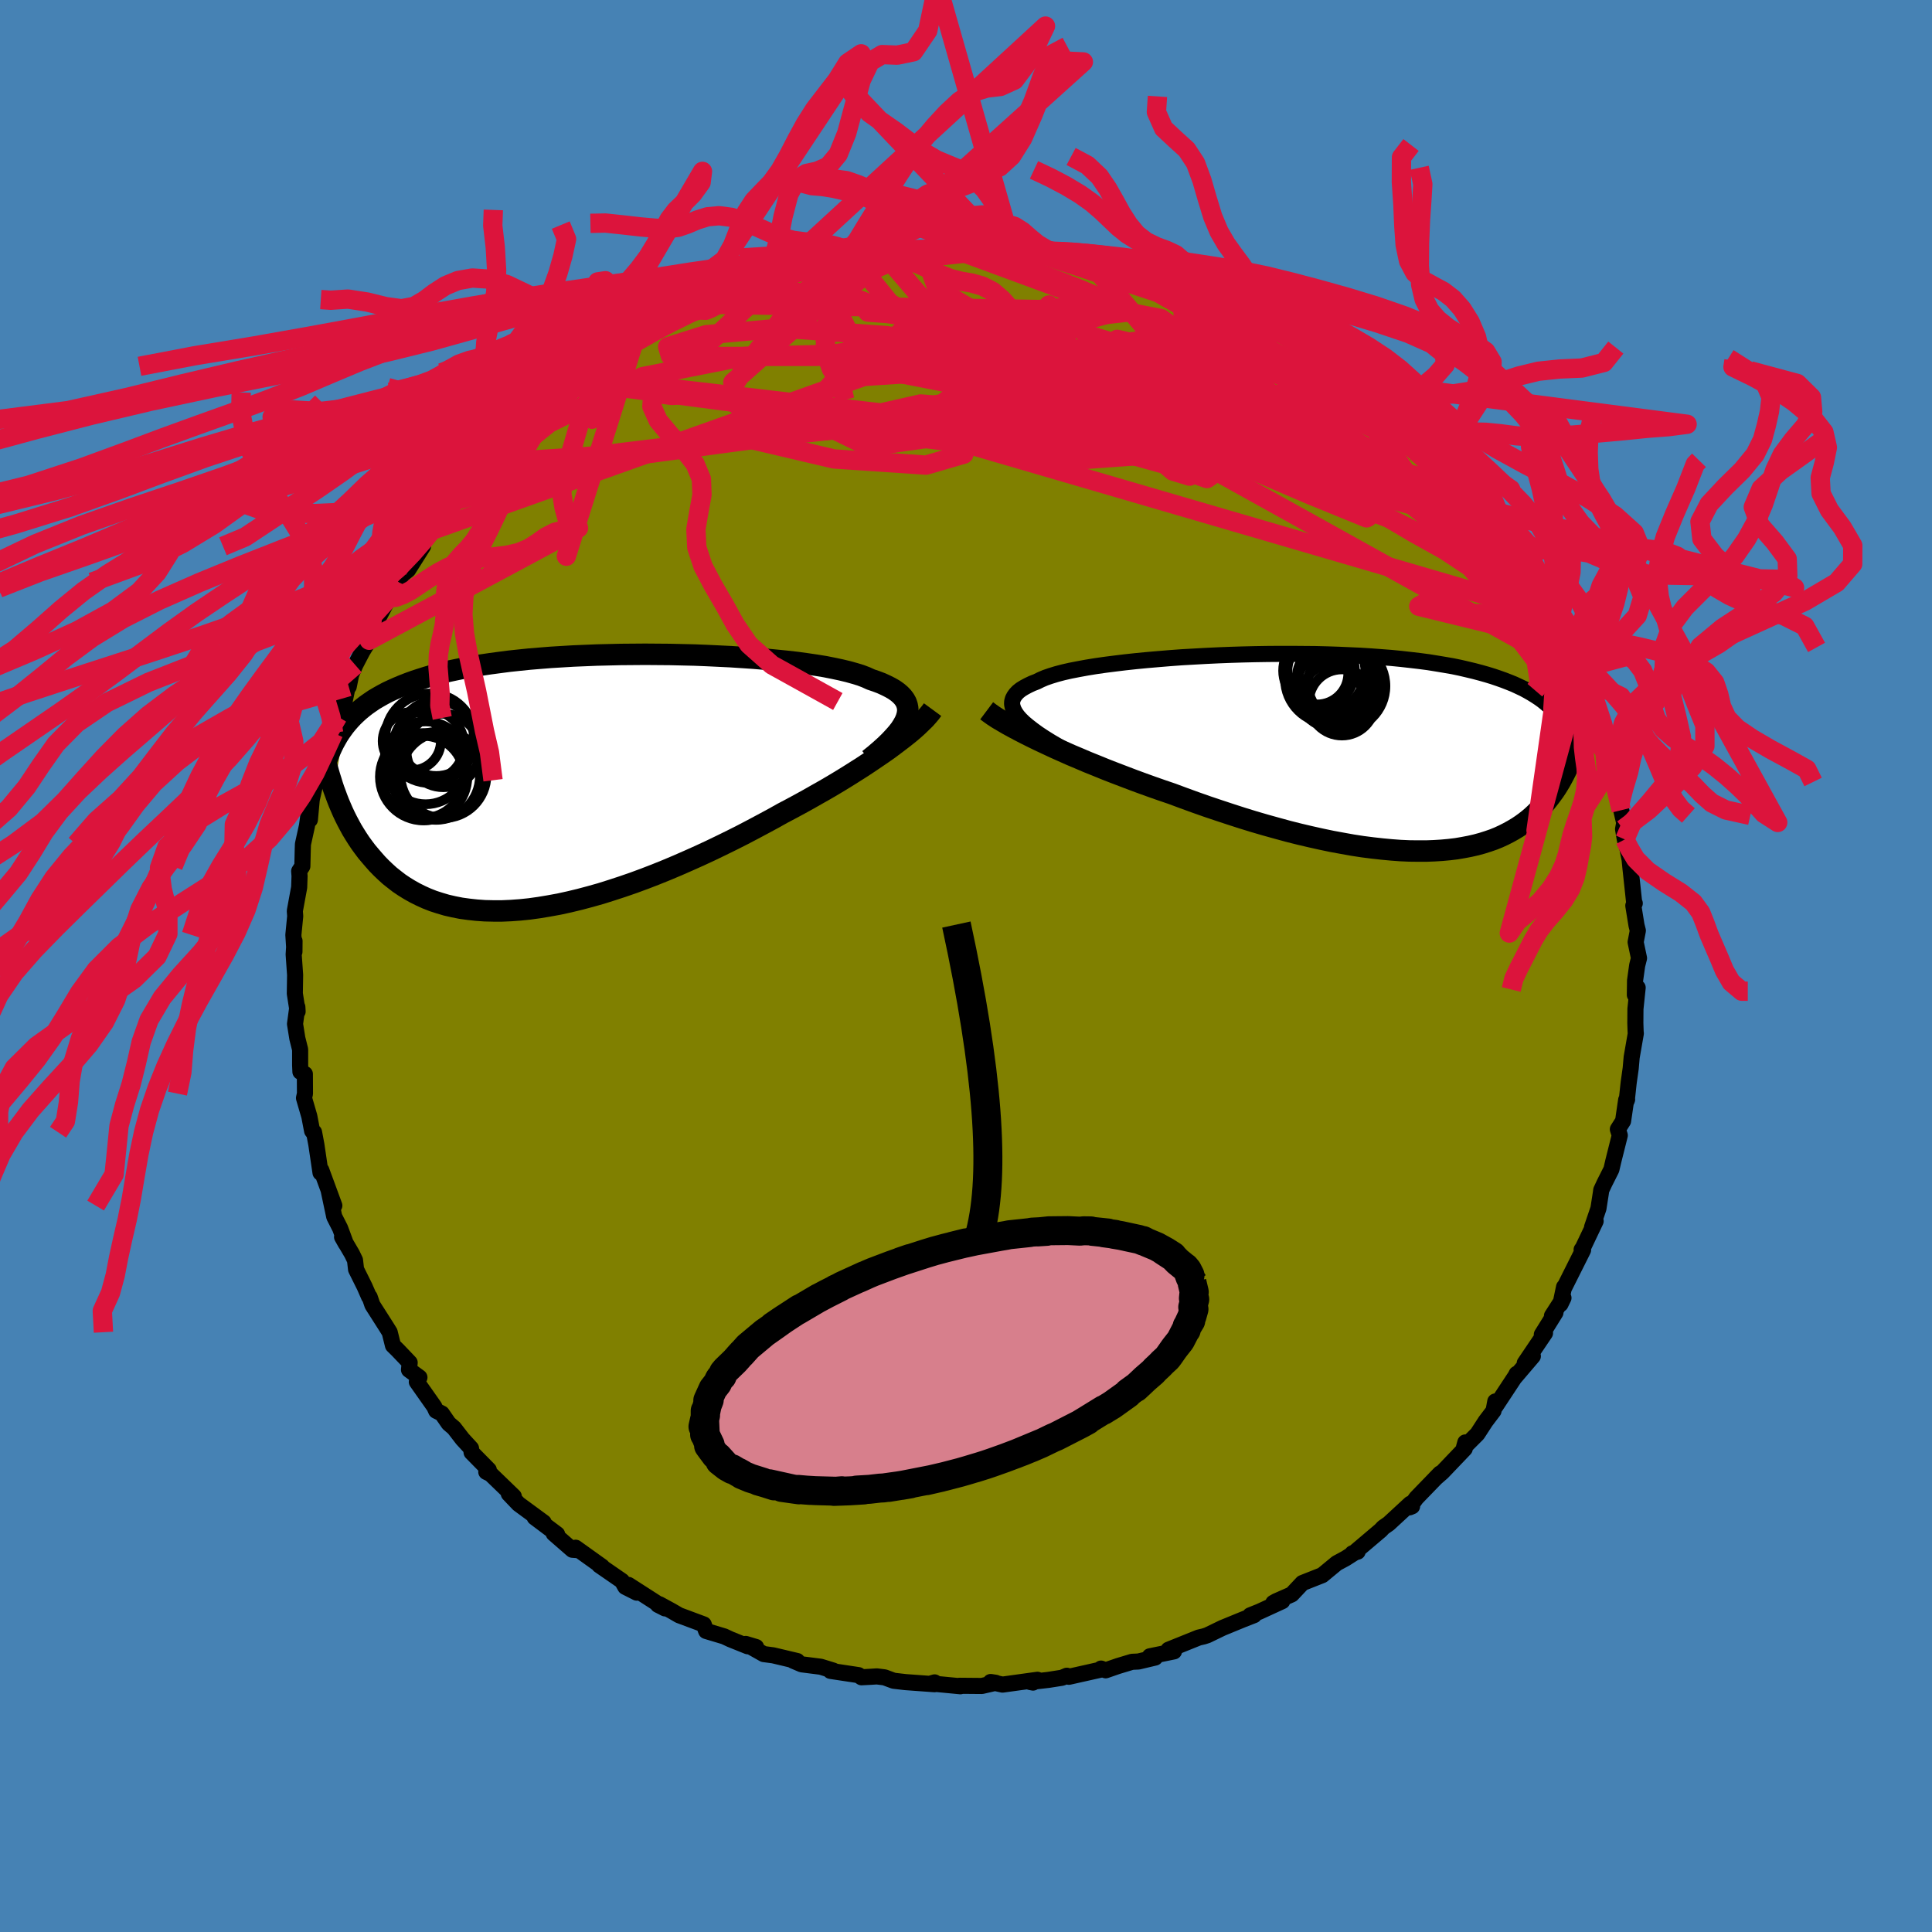 <svg viewBox="-100 -100 200 200" xmlns="http://www.w3.org/2000/svg" width="500" height="500" id="face-svg">
    <defs>
      <clipPath id="leftEyeClipPath">
        <polyline points="34.77,-6.64 34.87,-6.99 34.92,-7.32 34.92,-7.64 34.86,-7.95 34.76,-8.25 34.6,-8.54 34.4,-8.81 34.15,-9.07 33.84,-9.33 33.5,-9.57 33.1,-9.8 32.66,-10.02 32.18,-10.24 31.65,-10.44 31.09,-10.63 30.61,-10.85 30.06,-11.06 29.44,-11.25 28.76,-11.44 28.01,-11.62 27.21,-11.79 26.35,-11.96 25.43,-12.11 24.47,-12.25 23.46,-12.39 22.4,-12.51 21.3,-12.62 20.17,-12.73 19.01,-12.83 17.82,-12.91 16.6,-12.99 15.36,-13.05 14.11,-13.11 12.85,-13.16 11.57,-13.19 10.29,-13.22 9.01,-13.23 7.74,-13.24 6.47,-13.23 5.2,-13.22 3.95,-13.19 2.72,-13.16 1.5,-13.11 0.3,-13.06 -0.87,-12.99 -2.02,-12.92 -3.15,-12.83 -4.24,-12.74 -5.31,-12.63 -6.34,-12.52 -7.34,-12.39 -8.31,-12.26 -9.25,-12.12 -10.15,-11.97 -11.02,-11.81 -11.85,-11.64 -12.65,-11.47 -13.41,-11.28 -14.14,-11.09 -14.84,-10.89 -15.51,-10.68 -16.15,-10.47 -16.76,-10.25 -17.35,-10.02 -17.9,-9.79 -18.44,-9.55 -18.95,-9.31 -19.44,-9.05 -19.9,-8.79 -20.34,-8.53 -20.75,-8.25 -21.15,-7.97 -21.52,-7.68 -21.87,-7.39 -22.21,-7.08 -22.52,-6.78 -22.82,-6.46 -23.1,-6.14 -23.37,-5.81 -24.49,0.75 -24.32,1.21 -24.15,1.67 -23.97,2.13 -23.77,2.6 -23.57,3.06 -23.35,3.53 -23.12,3.99 -22.87,4.46 -22.62,4.92 -22.34,5.38 -22.05,5.84 -21.75,6.29 -21.43,6.73 -21.1,7.17 -20.74,7.6 -20.37,8.03 -19.99,8.46 -19.58,8.88 -19.15,9.29 -18.71,9.69 -18.23,10.07 -17.74,10.45 -17.22,10.8 -16.67,11.14 -16.1,11.46 -15.5,11.76 -14.88,12.04 -14.22,12.3 -13.54,12.52 -12.83,12.73 -12.09,12.9 -11.33,13.05 -10.53,13.16 -9.71,13.25 -8.86,13.31 -7.99,13.33 -7.08,13.33 -6.16,13.29 -5.2,13.22 -4.23,13.12 -3.23,12.98 -2.21,12.81 -1.17,12.62 -0.12,12.39 0.96,12.13 2.05,11.84 3.15,11.53 4.26,11.18 5.39,10.81 6.52,10.42 7.66,10 8.8,9.56 9.94,9.1 11.08,8.62 12.22,8.12 13.36,7.61 14.48,7.09 15.6,6.55 16.7,6.01 17.79,5.46 18.86,4.9 19.91,4.34 20.95,3.78 21.95,3.22 22.86,2.74 23.75,2.26 24.62,1.78 25.48,1.29 26.33,0.81 27.15,0.33 27.95,-0.15 28.73,-0.63 29.49,-1.11 30.23,-1.58 30.94,-2.05 31.62,-2.51 32.28,-2.96 32.91,-3.4 33.5,-3.84" />
      </clipPath>
      <clipPath id="rightEyeClipPath">
        <polyline points="-34.81,-3.41 -35.11,-3.75 -35.34,-4.08 -35.51,-4.39 -35.62,-4.69 -35.68,-4.98 -35.67,-5.26 -35.6,-5.53 -35.47,-5.78 -35.29,-6.03 -35.06,-6.27 -34.77,-6.5 -34.43,-6.71 -34.04,-6.92 -33.6,-7.13 -33.11,-7.32 -32.71,-7.52 -32.24,-7.72 -31.69,-7.91 -31.07,-8.1 -30.39,-8.28 -29.64,-8.45 -28.82,-8.61 -27.95,-8.77 -27.03,-8.92 -26.05,-9.06 -25.03,-9.19 -23.96,-9.32 -22.85,-9.44 -21.71,-9.55 -20.54,-9.65 -19.34,-9.75 -18.12,-9.84 -16.88,-9.91 -15.62,-9.98 -14.36,-10.04 -13.08,-10.09 -11.81,-10.13 -10.53,-10.16 -9.26,-10.18 -8,-10.19 -6.75,-10.19 -5.51,-10.18 -4.29,-10.17 -3.09,-10.14 -1.91,-10.1 -0.76,-10.05 0.37,-10 1.47,-9.93 2.54,-9.85 3.58,-9.77 4.59,-9.67 5.57,-9.56 6.51,-9.45 7.42,-9.33 8.29,-9.19 9.13,-9.05 9.94,-8.91 10.71,-8.75 11.44,-8.58 12.15,-8.41 12.83,-8.23 13.47,-8.05 14.09,-7.86 14.68,-7.66 15.24,-7.46 15.78,-7.25 16.3,-7.04 16.79,-6.81 17.26,-6.59 17.7,-6.35 18.12,-6.11 18.52,-5.86 18.9,-5.61 19.26,-5.35 19.59,-5.08 19.91,-4.81 20.22,-4.54 20.5,-4.25 20.77,-3.97 22.53,-0.27 22.42,0.04 22.31,0.37 22.18,0.69 22.05,1.02 21.91,1.35 21.76,1.68 21.61,2.01 21.44,2.34 21.26,2.68 21.08,3.01 20.88,3.34 20.67,3.68 20.45,4.01 20.21,4.34 19.97,4.66 19.71,4.99 19.44,5.32 19.15,5.64 18.84,5.97 18.52,6.29 18.19,6.6 17.83,6.91 17.45,7.21 17.05,7.5 16.63,7.78 16.18,8.05 15.71,8.31 15.22,8.56 14.7,8.8 14.16,9.02 13.58,9.22 12.98,9.41 12.36,9.58 11.7,9.73 11.02,9.86 10.31,9.98 9.57,10.07 8.8,10.14 8,10.19 7.18,10.22 6.32,10.22 5.44,10.21 4.53,10.17 3.59,10.1 2.63,10.01 1.64,9.9 0.62,9.77 -0.42,9.61 -1.48,9.42 -2.57,9.22 -3.67,8.99 -4.79,8.74 -5.94,8.47 -7.09,8.18 -8.26,7.86 -9.45,7.53 -10.65,7.18 -11.85,6.81 -13.06,6.42 -14.27,6.02 -15.49,5.61 -16.71,5.18 -17.92,4.74 -19.13,4.29 -20.13,3.95 -21.13,3.6 -22.13,3.24 -23.11,2.88 -24.08,2.51 -25.05,2.14 -26,1.77 -26.93,1.39 -27.85,1.02 -28.74,0.64 -29.62,0.27 -30.47,-0.11 -31.3,-0.48 -32.09,-0.85 -32.86,-1.21" />
      </clipPath>
      <filter id="fuzzy">
        <feTurbulence id="turbulence" baseFrequency="0.05" numOctaves="3" type="noise" result="noise" />
        <feDisplacementMap in="SourceGraphic" in2="noise" scale="2" />
      </filter>
      <linearGradient id="rainbowGradient" x1="0%" y1="0%" x2="100%" y2="0%">
        <stop offset="0%" style="stop-color: [object Object]; stop-opacity: 1" />
        <stop offset="50%" style="stop-color: [object Object]; stop-opacity: 1" />
        <stop offset="100%" style="stop-color: [object Object]; stop-opacity: 1" />
      </linearGradient>
    </defs>
    <rect x="-100" y="-100" width="100%" height="100%" fill="rgb(70, 130, 180)" />
    <polyline id="faceContour" points="69.48,-0.06 69.26,1.51 69.24,2.99 69.53,2.24 69.3,4.44 69.29,5.91 69.32,6.82 69.34,6.98 68.91,9.45 68.81,10.59 68.6,12.08 68.4,13.93 68.44,13.81 68.34,13.86 68.02,16.05 67.48,16.9 67.68,17.53 67.02,20.16 66.81,21.06 66.09,22.49 65.76,23.2 65.71,23.56 65.47,25.1 64.81,27.04 65.18,26.41 63.85,29.2 63.73,29.36 63.88,29.4 61.95,33.25 61.91,33.23 61.54,35 61.85,34.36 60.66,36.21 61.02,35.88 59.61,38.15 59.94,38 57.84,41.11 58.68,40.39 56.83,42.56 57,42.22 56.95,42.35 54.82,45.58 54.79,45.08 54.61,46.05 53.79,47.13 52.94,48.44 51.55,49.83 51.69,49.32 51.63,49.97 49.3,52.41 48.6,53.02 49.08,52.53 46.62,55.07 45.91,56.04 46.18,55.93 45.99,55.67 43.76,57.73 43.2,58.12 42.93,58.41 40.37,60.58 40.54,60.63 40,60.8 40.34,60.66 39.29,61.33 38.38,61.82 36.88,63.06 34.83,63.87 33.72,65.05 32.11,65.76 31.81,65.93 32.74,65.75 30.37,66.84 29.42,67.22 29.82,67.2 28.67,67.65 26.55,68.52 24.98,69.28 24.61,69.4 24.09,69.52 20.96,70.78 21.53,70.95 19.03,71.46 19.58,71.59 17.85,72 17.19,72.03 15.73,72.47 14.46,72.91 13.98,72.73 13.95,72.84 10.65,73.58 10.44,73.47 9.94,73.68 8.54,73.9 6.64,74.12 6.94,74.18 7.4,73.89 3.78,74.39 2.55,74.12 3.08,74.2 1.64,74.53 -0.68,74.51 -0.58,74.56 -3.62,74.27 -3.25,74.16 -3.26,74.35 -6.28,74.13 -7.49,73.99 -8.43,73.64 -9.23,73.54 -9.85,73.58 -10.82,73.63 -11.12,73.41 -14.03,72.97 -13.74,72.94 -15.04,72.54 -17.01,72.29 -17.9,71.91 -17.47,71.95 -19.96,71.36 -20.94,71.23 -22.8,70.18 -21.73,70.5 -22.6,70.42 -24.39,69.7 -25.03,69.4 -26.9,68.84 -27.15,68.16 -29.7,67.21 -30.51,66.74 -31.74,66.07 -31.89,66.13 -31.16,66.5 -34.94,64.07 -34.04,64.84 -34.08,64.87 -35.27,64.27 -35.61,63.66 -37.97,62.03 -37.67,62.18 -40.41,60.22 -40.22,60.47 -40.75,60.43 -42.68,58.75 -42.33,58.82 -44.65,57.08 -43.72,57.6 -46.32,55.69 -47.33,54.63 -46.81,54.91 -49.21,52.59 -49.66,52.37 -49.4,52.16 -51.18,50.35 -51.24,49.93 -52.13,48.96 -53,47.83 -53.55,47.36 -54.26,46.33 -54.85,46.04 -55.04,45.62 -56.85,43.05 -56.58,42.59 -57.66,41.8 -57.59,41.06 -58.83,39.76 -59.32,39.28 -59.66,37.91 -59.99,37.38 -61.45,35.09 -61.73,34.27 -61.8,34.23 -62.26,33.18 -63.14,31.41 -63.25,30.45 -63.57,29.79 -64.59,28.05 -64.2,28.74 -64.79,27.15 -65.4,25.95 -65.97,23.26 -65.39,24.8 -66.74,21.13 -66.82,21.4 -67.25,18.49 -67.49,17.21 -67.51,17.31 -67.69,17.07 -67.98,15.56 -68.53,13.67 -68.43,13.21 -68.44,11.18 -68.9,10.95 -68.93,10.27 -68.93,8.65 -69.22,7.49 -69.46,6 -69.22,4.24 -69.19,4.71 -69.48,2.85 -69.45,0.92 -69.6,-1.2 -69.51,-2.59 -69.52,-1.47 -69.63,-3.22 -69.44,-5.16 -69.48,-5.7 -69.03,-8.14 -68.99,-9.3 -69.03,-9.82 -68.7,-10.33 -68.66,-12.02 -68.64,-12.61 -68.22,-14.52 -68.1,-15.41 -67.92,-15.14 -67.73,-17.22 -67.28,-19.22 -66.99,-19.23 -66.43,-21.39 -66.1,-23.04 -66.42,-22.33 -65.46,-24.12 -65.05,-25.81 -64.58,-26.85 -64.33,-27.38 -63.89,-29.49 -63.9,-28.92 -63.65,-30.15 -63.22,-31.16 -62.49,-32.56 -61.78,-33.72 -61.27,-35.29 -61.09,-35.53 -59.75,-38.09 -59.28,-38.08 -58.94,-39.11 -58.76,-39.74 -58.41,-40.47 -57.75,-41.01 -56.21,-43.45 -56.13,-44.42 -56.06,-44.24 -54.3,-46.54 -55.18,-45.14 -53.16,-48.12 -53.08,-47.91 -51.87,-49.15 -51.13,-49.91 -49.87,-51.51 -50.24,-51.51 -48.36,-53.11 -47.52,-54.12 -47.84,-54.08 -46.96,-54.98 -46.74,-55.02 -45.4,-56.42 -44.29,-57.42 -44.57,-57.37 -42.27,-59.39 -42.5,-58.61 -40.06,-60.45 -39.9,-60.88 -39.34,-61.42 -38.81,-62.08 -37.1,-63.11 -36.71,-63.36 -34.33,-64.73 -35.03,-64.05 -34.49,-64.79 -33.06,-65.37 -31.63,-65.93 -31.84,-66.29 -28.57,-67.74 -27.05,-68.62 -27.37,-68.51 -26.87,-68.42 -26.58,-68.85 -24.76,-69.59 -23.04,-70.28 -23.21,-69.98 -21.48,-70.68 -19.83,-71.48 -18.68,-71.56 -19.83,-71.31 -17.99,-72.11 -15.19,-72.55 -15.67,-72.61 -14.24,-72.81 -13.54,-72.99 -12.53,-73.29 -10.06,-73.77 -10.12,-73.52 -8.47,-73.69 -9.02,-73.83 -7.89,-73.94 -5.32,-74.26 -4.49,-74.21 -2.81,-74.14 -2.17,-74.41 -2.06,-74.51 0.74,-74.27 1.05,-74.31 3.26,-74.46 3.72,-74.22 5.07,-74.04 6.27,-74.13 6.2,-74.03 6.32,-73.91 8.12,-73.88 9.55,-73.56 11.12,-73.42 13.89,-72.81 12.66,-73.06 14.36,-72.83 15.91,-72.23 15.63,-72.63 16.73,-72.27 18.3,-71.46 20.06,-71.37 21.52,-70.73 20.88,-70.96 22.16,-70.62 23.99,-70.08 24.96,-69.43 24.8,-69.56 26.62,-68.82 27.39,-68.39 29.11,-67.3 28.78,-67.62 30.83,-66.77 33.3,-65.45 32.84,-65.56 34.86,-64.3 33.4,-65.09 36.15,-63.66 37.3,-62.67 37.02,-62.91 37.63,-62.47 38.67,-61.61 40.61,-60.5 41.13,-60.35 41.19,-60 43.06,-58.72 41.71,-59.57 44.17,-57.51 45.74,-56.35 46.85,-54.83 47.72,-53.82 47.84,-54.3 48.75,-53.18 48.72,-53.17 49.37,-52.43 49.87,-52.04 51.74,-49.43 52.74,-48.57 51.83,-49.33 53.78,-47.08 53.86,-47.26 55.81,-44.34 55.57,-44.51 56.68,-43.23 56.73,-42.62 57.67,-41.19 58.29,-40.22 57.94,-41.54 59.18,-38.7 60.34,-36.48 60.13,-37.28 60.42,-36.33 61.83,-33.79 61.99,-33.55 62.57,-32.91 62.65,-32.33 63.57,-30.3 63.28,-30.68 63.89,-29.17 64.72,-27.77 64.74,-26.9 65.65,-24.6 65.89,-24.04 65.97,-22.9 66.64,-21.58 66.14,-22.2 67.04,-19.84 67.43,-18.03 67.68,-16.77 67.83,-16.13 68.14,-14.81 68.02,-14.17 68.2,-13.1 68.48,-12.11 68.7,-11 68.78,-10.18 69.17,-6.55 69.23,-6.49 69.08,-6.25 69.41,-4.21 69.55,-3.66 69.32,-2.47 69.67,-0.81 69.48,-0.06 69.26,1.51" fill="rgb(128, 128, 0)" stroke="black" stroke-width="1.667" stroke-linejoin="round" filter="url(#fuzzy)" />
    <g transform="translate(40.45 -22.12)">
      <polyline id="rightCountour" points="-34.81,-3.41 -35.11,-3.75 -35.34,-4.08 -35.51,-4.39 -35.62,-4.69 -35.68,-4.98 -35.67,-5.26 -35.6,-5.53 -35.47,-5.78 -35.29,-6.03 -35.06,-6.27 -34.77,-6.5 -34.43,-6.71 -34.04,-6.92 -33.6,-7.13 -33.11,-7.32 -32.71,-7.52 -32.24,-7.72 -31.69,-7.91 -31.07,-8.1 -30.39,-8.28 -29.64,-8.45 -28.82,-8.61 -27.95,-8.77 -27.03,-8.92 -26.05,-9.06 -25.03,-9.19 -23.96,-9.32 -22.85,-9.44 -21.71,-9.55 -20.54,-9.65 -19.34,-9.75 -18.12,-9.84 -16.88,-9.91 -15.62,-9.98 -14.36,-10.04 -13.08,-10.09 -11.81,-10.13 -10.53,-10.16 -9.26,-10.18 -8,-10.19 -6.75,-10.19 -5.51,-10.18 -4.29,-10.17 -3.09,-10.14 -1.91,-10.1 -0.76,-10.05 0.37,-10 1.47,-9.93 2.54,-9.85 3.58,-9.77 4.59,-9.67 5.57,-9.56 6.51,-9.45 7.42,-9.33 8.29,-9.19 9.13,-9.05 9.94,-8.91 10.71,-8.75 11.44,-8.58 12.15,-8.41 12.83,-8.23 13.47,-8.05 14.09,-7.86 14.68,-7.66 15.24,-7.46 15.78,-7.25 16.3,-7.04 16.79,-6.81 17.26,-6.59 17.7,-6.35 18.12,-6.11 18.52,-5.86 18.9,-5.61 19.26,-5.35 19.59,-5.08 19.91,-4.81 20.22,-4.54 20.5,-4.25 20.77,-3.97 22.53,-0.27 22.42,0.04 22.31,0.37 22.18,0.69 22.05,1.02 21.91,1.35 21.76,1.68 21.61,2.01 21.44,2.34 21.26,2.68 21.08,3.01 20.88,3.34 20.67,3.68 20.45,4.01 20.21,4.34 19.97,4.66 19.71,4.99 19.44,5.32 19.15,5.64 18.84,5.97 18.52,6.29 18.19,6.6 17.83,6.91 17.45,7.21 17.05,7.5 16.63,7.78 16.18,8.05 15.71,8.31 15.22,8.56 14.7,8.8 14.16,9.02 13.58,9.22 12.98,9.41 12.36,9.58 11.7,9.73 11.02,9.86 10.31,9.98 9.57,10.07 8.8,10.14 8,10.19 7.18,10.22 6.32,10.22 5.44,10.21 4.53,10.17 3.59,10.1 2.63,10.01 1.64,9.9 0.62,9.77 -0.42,9.61 -1.48,9.42 -2.57,9.22 -3.67,8.99 -4.79,8.74 -5.94,8.47 -7.09,8.18 -8.26,7.86 -9.45,7.53 -10.65,7.18 -11.85,6.81 -13.06,6.42 -14.27,6.02 -15.49,5.61 -16.71,5.18 -17.92,4.74 -19.13,4.29 -20.13,3.95 -21.13,3.6 -22.13,3.24 -23.11,2.88 -24.08,2.51 -25.05,2.14 -26,1.77 -26.93,1.39 -27.85,1.02 -28.74,0.64 -29.62,0.27 -30.47,-0.11 -31.3,-0.48 -32.09,-0.85 -32.86,-1.21" fill="white" stroke="white" stroke-width="0" stroke-linejoin="round" filter="url(#fuzzy)" />
    </g>
    <g transform="translate(-40.95 -19.03)">
      <polyline id="leftCountour" points="34.77,-6.64 34.87,-6.99 34.92,-7.32 34.92,-7.64 34.86,-7.95 34.76,-8.25 34.6,-8.54 34.4,-8.81 34.15,-9.07 33.84,-9.33 33.5,-9.57 33.1,-9.8 32.66,-10.02 32.18,-10.24 31.65,-10.44 31.09,-10.63 30.61,-10.85 30.06,-11.06 29.44,-11.25 28.76,-11.44 28.01,-11.62 27.21,-11.79 26.35,-11.96 25.43,-12.11 24.47,-12.25 23.46,-12.39 22.4,-12.51 21.3,-12.62 20.17,-12.73 19.01,-12.83 17.82,-12.91 16.6,-12.99 15.36,-13.05 14.11,-13.11 12.85,-13.16 11.57,-13.19 10.29,-13.22 9.01,-13.23 7.74,-13.24 6.47,-13.23 5.2,-13.22 3.95,-13.19 2.72,-13.16 1.5,-13.11 0.3,-13.06 -0.87,-12.99 -2.02,-12.92 -3.15,-12.83 -4.24,-12.74 -5.31,-12.63 -6.34,-12.52 -7.34,-12.39 -8.31,-12.26 -9.25,-12.12 -10.15,-11.97 -11.02,-11.81 -11.85,-11.64 -12.65,-11.47 -13.41,-11.28 -14.14,-11.09 -14.84,-10.89 -15.51,-10.68 -16.15,-10.47 -16.76,-10.25 -17.35,-10.02 -17.9,-9.79 -18.44,-9.55 -18.95,-9.31 -19.44,-9.05 -19.9,-8.79 -20.34,-8.53 -20.75,-8.25 -21.15,-7.97 -21.52,-7.68 -21.87,-7.39 -22.21,-7.08 -22.52,-6.78 -22.82,-6.46 -23.1,-6.14 -23.37,-5.81 -24.49,0.75 -24.32,1.21 -24.15,1.67 -23.97,2.13 -23.77,2.6 -23.57,3.06 -23.35,3.53 -23.12,3.99 -22.87,4.46 -22.62,4.92 -22.34,5.38 -22.05,5.84 -21.75,6.29 -21.43,6.73 -21.1,7.17 -20.74,7.6 -20.37,8.03 -19.99,8.46 -19.58,8.88 -19.15,9.29 -18.71,9.69 -18.23,10.07 -17.74,10.45 -17.22,10.8 -16.67,11.14 -16.1,11.46 -15.5,11.76 -14.88,12.04 -14.22,12.3 -13.54,12.52 -12.83,12.73 -12.09,12.9 -11.33,13.05 -10.53,13.16 -9.71,13.25 -8.86,13.31 -7.99,13.33 -7.08,13.33 -6.16,13.29 -5.2,13.22 -4.23,13.12 -3.23,12.98 -2.21,12.81 -1.17,12.62 -0.12,12.39 0.96,12.13 2.05,11.84 3.15,11.53 4.26,11.18 5.39,10.81 6.52,10.42 7.66,10 8.8,9.56 9.94,9.1 11.08,8.62 12.22,8.12 13.36,7.61 14.48,7.09 15.6,6.55 16.7,6.01 17.79,5.46 18.86,4.9 19.91,4.34 20.95,3.78 21.95,3.22 22.86,2.74 23.75,2.26 24.62,1.78 25.48,1.29 26.33,0.81 27.15,0.33 27.95,-0.15 28.73,-0.63 29.49,-1.11 30.23,-1.58 30.94,-2.05 31.62,-2.51 32.28,-2.96 32.91,-3.4 33.5,-3.84" fill="white" stroke="white" stroke-width="0" stroke-linejoin="round" filter="url(#fuzzy)" />
    </g>
    <g transform="translate(40.45 -22.12)">
      <polyline id="rightUpper" points="-28.27,0.81 -29.22,0.31 -30.1,-0.17 -30.92,-0.64 -31.67,-1.08 -32.36,-1.51 -32.98,-1.92 -33.53,-2.32 -34.02,-2.7 -34.45,-3.06 -34.81,-3.41 -35.11,-3.75 -35.34,-4.08 -35.51,-4.39 -35.62,-4.69 -35.68,-4.98 -35.67,-5.26 -35.6,-5.53 -35.47,-5.78 -35.29,-6.03 -35.06,-6.27 -34.77,-6.5 -34.43,-6.71 -34.04,-6.92 -33.6,-7.13 -33.11,-7.32 -32.71,-7.52 -32.24,-7.72 -31.69,-7.91 -31.07,-8.1 -30.39,-8.28 -29.64,-8.45 -28.82,-8.61 -27.95,-8.77 -27.03,-8.92 -26.05,-9.06 -25.03,-9.19 -23.96,-9.32 -22.85,-9.44 -21.71,-9.55 -20.54,-9.65 -19.34,-9.75 -18.12,-9.84 -16.88,-9.91 -15.62,-9.98 -14.36,-10.04 -13.08,-10.09 -11.81,-10.13 -10.53,-10.16 -9.26,-10.18 -8,-10.19 -6.75,-10.19 -5.51,-10.18 -4.29,-10.17 -3.09,-10.14 -1.91,-10.1 -0.76,-10.05 0.37,-10 1.47,-9.93 2.54,-9.85 3.58,-9.77 4.59,-9.67 5.57,-9.56 6.51,-9.45 7.42,-9.33 8.29,-9.19 9.13,-9.05 9.94,-8.91 10.71,-8.75 11.44,-8.58 12.15,-8.41 12.83,-8.23 13.47,-8.05 14.09,-7.86 14.68,-7.66 15.24,-7.46 15.78,-7.25 16.3,-7.04 16.79,-6.81 17.26,-6.59 17.7,-6.35 18.12,-6.11 18.52,-5.86 18.9,-5.61 19.26,-5.35 19.59,-5.08 19.91,-4.81 20.22,-4.54 20.5,-4.25 20.77,-3.97 21.02,-3.68 21.26,-3.38 21.48,-3.08 21.69,-2.77 21.89,-2.46 22.07,-2.15 22.25,-1.83 22.41,-1.51 22.56,-1.18 22.7,-0.85" fill="none" stroke="black" stroke-width="1.667" stroke-linejoin="round" filter="url(#fuzzy)" />
      <polyline id="rightLower" points="-38.31,-4.3 -37.99,-4.06 -37.61,-3.79 -37.18,-3.51 -36.69,-3.22 -36.16,-2.91 -35.58,-2.59 -34.96,-2.26 -34.3,-1.92 -33.6,-1.57 -32.86,-1.21 -32.09,-0.85 -31.3,-0.48 -30.47,-0.11 -29.62,0.27 -28.74,0.64 -27.85,1.02 -26.93,1.39 -26,1.77 -25.05,2.14 -24.08,2.51 -23.11,2.88 -22.13,3.24 -21.13,3.6 -20.13,3.95 -19.13,4.29 -17.92,4.74 -16.71,5.18 -15.49,5.61 -14.27,6.02 -13.06,6.42 -11.85,6.81 -10.65,7.18 -9.45,7.53 -8.26,7.86 -7.09,8.18 -5.94,8.47 -4.79,8.74 -3.67,8.99 -2.57,9.22 -1.48,9.42 -0.42,9.61 0.62,9.77 1.64,9.9 2.63,10.01 3.59,10.1 4.53,10.17 5.44,10.21 6.32,10.22 7.18,10.22 8,10.19 8.8,10.14 9.57,10.07 10.31,9.98 11.02,9.86 11.7,9.73 12.36,9.58 12.98,9.41 13.58,9.22 14.16,9.02 14.7,8.8 15.22,8.56 15.71,8.31 16.18,8.05 16.63,7.78 17.05,7.5 17.45,7.21 17.83,6.91 18.19,6.6 18.52,6.29 18.84,5.97 19.15,5.64 19.44,5.32 19.71,4.99 19.97,4.66 20.21,4.34 20.45,4.01 20.67,3.68 20.88,3.34 21.08,3.01 21.26,2.68 21.44,2.34 21.61,2.01 21.76,1.68 21.91,1.35 22.05,1.02 22.18,0.69 22.31,0.37 22.42,0.04 22.53,-0.27 22.64,-0.59 22.73,-0.9 22.82,-1.21 22.91,-1.51 22.99,-1.81 23.07,-2.11 23.14,-2.4 23.2,-2.69 23.26,-2.97 23.32,-3.25" fill="none" stroke="black" stroke-width="2.222" stroke-linejoin="round" filter="url(#fuzzy)" />
      <circle r="4.614" cx="-2.811" cy="-7.6" stroke="black" fill="none" stroke-width="1.0" filter="url(#fuzzy)" clip-path="url(#rightEyeClipPath)" /><circle r="3.086" cx="-2.551" cy="-6.02" stroke="black" fill="none" stroke-width="1.0" filter="url(#fuzzy)" clip-path="url(#rightEyeClipPath)" /><circle r="3.75" cx="-1.306" cy="-7.095" stroke="black" fill="none" stroke-width="1.0" filter="url(#fuzzy)" clip-path="url(#rightEyeClipPath)" /><circle r="3.716" cx="-3.906" cy="-8.45" stroke="black" fill="none" stroke-width="1.0" filter="url(#fuzzy)" clip-path="url(#rightEyeClipPath)" /><circle r="3.424" cx="-1.531" cy="-5.16" stroke="black" fill="none" stroke-width="1.0" filter="url(#fuzzy)" clip-path="url(#rightEyeClipPath)" /><circle r="4.566" cx="-1.596" cy="-6.855" stroke="black" fill="none" stroke-width="1.0" filter="url(#fuzzy)" clip-path="url(#rightEyeClipPath)" /><circle r="4.034" cx="-3.141" cy="-8.38" stroke="black" fill="none" stroke-width="1.0" filter="url(#fuzzy)" clip-path="url(#rightEyeClipPath)" /><circle r="3.752" cx="-2.471" cy="-7.65" stroke="black" fill="none" stroke-width="1.0" filter="url(#fuzzy)" clip-path="url(#rightEyeClipPath)" /><circle r="3.218" cx="-4.096" cy="-8.175" stroke="black" fill="none" stroke-width="1.0" filter="url(#fuzzy)" clip-path="url(#rightEyeClipPath)" /><circle r="4.13" cx="-2.186" cy="-6.575" stroke="black" fill="none" stroke-width="1.0" filter="url(#fuzzy)" clip-path="url(#rightEyeClipPath)" />
      </g>
    <g transform="translate(-40.95 -19.03)">
      <polyline id="leftUpper" points="30.91,-2.35 31.53,-2.85 32.09,-3.33 32.61,-3.8 33.07,-4.25 33.48,-4.69 33.85,-5.11 34.16,-5.51 34.41,-5.9 34.62,-6.28 34.77,-6.64 34.87,-6.99 34.92,-7.32 34.92,-7.64 34.86,-7.95 34.76,-8.25 34.6,-8.54 34.4,-8.81 34.15,-9.07 33.84,-9.33 33.5,-9.57 33.1,-9.8 32.66,-10.02 32.18,-10.24 31.65,-10.44 31.09,-10.63 30.61,-10.85 30.06,-11.06 29.44,-11.25 28.76,-11.44 28.01,-11.62 27.21,-11.79 26.35,-11.96 25.43,-12.11 24.47,-12.25 23.46,-12.39 22.4,-12.51 21.3,-12.62 20.17,-12.73 19.01,-12.83 17.82,-12.91 16.6,-12.99 15.36,-13.05 14.11,-13.11 12.85,-13.16 11.57,-13.19 10.29,-13.22 9.01,-13.23 7.74,-13.24 6.47,-13.23 5.2,-13.22 3.95,-13.19 2.72,-13.16 1.5,-13.11 0.3,-13.06 -0.87,-12.99 -2.02,-12.92 -3.15,-12.83 -4.24,-12.74 -5.31,-12.63 -6.34,-12.52 -7.34,-12.39 -8.31,-12.26 -9.25,-12.12 -10.15,-11.97 -11.02,-11.81 -11.85,-11.64 -12.65,-11.47 -13.41,-11.28 -14.14,-11.09 -14.84,-10.89 -15.51,-10.68 -16.15,-10.47 -16.76,-10.25 -17.35,-10.02 -17.9,-9.79 -18.44,-9.55 -18.95,-9.31 -19.44,-9.05 -19.9,-8.79 -20.34,-8.53 -20.75,-8.25 -21.15,-7.97 -21.52,-7.68 -21.87,-7.39 -22.21,-7.08 -22.52,-6.78 -22.82,-6.46 -23.1,-6.14 -23.37,-5.81 -23.61,-5.48 -23.85,-5.14 -24.07,-4.8 -24.27,-4.45 -24.47,-4.09 -24.65,-3.73 -24.82,-3.36 -24.98,-2.99 -25.12,-2.62 -25.26,-2.24" fill="none" stroke="black" stroke-width="2.222" stroke-linejoin="round" filter="url(#fuzzy)" />
      <polyline id="leftLower" points="37.49,-7.51 37.27,-7.21 37.01,-6.9 36.71,-6.56 36.36,-6.22 35.98,-5.85 35.56,-5.47 35.1,-5.08 34.6,-4.68 34.07,-4.27 33.5,-3.84 32.91,-3.4 32.28,-2.96 31.62,-2.51 30.94,-2.05 30.23,-1.58 29.49,-1.11 28.73,-0.63 27.95,-0.15 27.15,0.33 26.33,0.81 25.48,1.29 24.62,1.78 23.75,2.26 22.86,2.74 21.95,3.22 20.95,3.78 19.91,4.34 18.86,4.9 17.79,5.46 16.7,6.01 15.6,6.55 14.48,7.09 13.36,7.61 12.22,8.12 11.08,8.62 9.94,9.1 8.8,9.56 7.66,10 6.52,10.42 5.39,10.81 4.26,11.18 3.15,11.53 2.05,11.84 0.96,12.13 -0.12,12.39 -1.17,12.62 -2.21,12.81 -3.23,12.98 -4.23,13.12 -5.2,13.22 -6.16,13.29 -7.08,13.33 -7.99,13.33 -8.86,13.31 -9.71,13.25 -10.53,13.16 -11.33,13.05 -12.09,12.9 -12.83,12.73 -13.54,12.52 -14.22,12.3 -14.88,12.04 -15.5,11.76 -16.1,11.46 -16.67,11.14 -17.22,10.8 -17.74,10.45 -18.23,10.07 -18.71,9.69 -19.15,9.29 -19.58,8.88 -19.99,8.46 -20.37,8.03 -20.74,7.6 -21.1,7.17 -21.43,6.73 -21.75,6.29 -22.05,5.84 -22.34,5.38 -22.62,4.92 -22.87,4.46 -23.12,3.99 -23.35,3.53 -23.57,3.06 -23.77,2.6 -23.97,2.13 -24.15,1.67 -24.32,1.21 -24.49,0.75 -24.64,0.3 -24.78,-0.16 -24.92,-0.6 -25.05,-1.04 -25.17,-1.48 -25.28,-1.91 -25.38,-2.33 -25.48,-2.75 -25.57,-3.16 -25.66,-3.56" fill="none" stroke="black" stroke-width="2.222" stroke-linejoin="round" filter="url(#fuzzy)" />
      <circle r="4.286" cx="-14.99" cy="-2.002" stroke="black" fill="none" stroke-width="1.0" filter="url(#fuzzy)" clip-path="url(#leftEyeClipPath)" /><circle r="4.258" cx="-15.245" cy="-0.542" stroke="black" fill="none" stroke-width="1.0" filter="url(#fuzzy)" clip-path="url(#leftEyeClipPath)" /><circle r="3.806" cx="-13.17" cy="-3.282" stroke="black" fill="none" stroke-width="1.0" filter="url(#fuzzy)" clip-path="url(#leftEyeClipPath)" /><circle r="3.648" cx="-14.65" cy="-3.827" stroke="black" fill="none" stroke-width="1.0" filter="url(#fuzzy)" clip-path="url(#leftEyeClipPath)" /><circle r="4.636" cx="-14.535" cy="-4.547" stroke="black" fill="none" stroke-width="1.0" filter="url(#fuzzy)" clip-path="url(#leftEyeClipPath)" /><circle r="4.45" cx="-13.14" cy="-0.737" stroke="black" fill="none" stroke-width="1.0" filter="url(#fuzzy)" clip-path="url(#leftEyeClipPath)" /><circle r="4.528" cx="-15.195" cy="-0.562" stroke="black" fill="none" stroke-width="1.0" filter="url(#fuzzy)" clip-path="url(#leftEyeClipPath)" /><circle r="3.906" cx="-13.89" cy="-4.547" stroke="black" fill="none" stroke-width="1.0" filter="url(#fuzzy)" clip-path="url(#leftEyeClipPath)" /><circle r="4.544" cx="-13.915" cy="-0.642" stroke="black" fill="none" stroke-width="1.0" filter="url(#fuzzy)" clip-path="url(#leftEyeClipPath)" /><circle r="3.014" cx="-16.425" cy="-4.252" stroke="black" fill="none" stroke-width="1.0" filter="url(#fuzzy)" clip-path="url(#leftEyeClipPath)" />
    </g>
    <g id="hairs">
      <polyline points="37.3,-62.67 35.42,-58.62 29.99,-55.87 17.66,-58.61 6.82,-62.13 1.5,-64.37 0.65,-65.5 0.97,-66.12 -0.21,-66.46 -3.31,-66.38 -6.61,-65.81 -7.54,-64.9 -4.32,-63.88 2.9,-62.85 12.16,-61.78 20.88,-60.63 27.47,-59.44 32.18,-58.21 36.57,-56.52 42.04,-53.34 48.79,-47.39 56.13,-39.2 58.29,-40.22" fill="none" stroke="rgb(220, 20, 60)" stroke-width="2" stroke-linejoin="round" filter="url(#fuzzy)" /><polyline points="32.84,-65.56 26.07,-65.62 13.74,-64.24 7.95,-63.21 8.37,-62.84 10.63,-62.2 12.11,-60.91 12.37,-59.44 11.62,-58.48 9.81,-58.44 6.88,-59.3 3.81,-60.6 2.91,-61.43 6.62,-60.76 15.08,-58.26 24.67,-55.32 29.62,-54.97 27.74,-59.18 27.85,-63.22 47.84,-54.3" fill="none" stroke="rgb(220, 20, 60)" stroke-width="2" stroke-linejoin="round" filter="url(#fuzzy)" /><polyline points="60.34,-36.48 -0.07,-54.1 -22.96,-56.85 -23.5,-54.8 -13.67,-52.49 -4.14,-51.85 -0.22,-52.99 -1.33,-55.03 -3.83,-56.82 -4.24,-57.75 -1.23,-57.98 3.98,-58.36 8.7,-59.84 10.79,-62.7 10.15,-66.12 8.59,-68.43 8.61,-68.17 12.76,-65.26 21.26,-62.82 12.66,-73.06" fill="none" stroke="rgb(220, 20, 60)" stroke-width="2" stroke-linejoin="round" filter="url(#fuzzy)" /><polyline points="-27.37,-68.51 7.56,-67.96 14.77,-68.51 9.98,-67.48 -0.04,-65.5 -9.32,-63.94 -13.57,-63.39 -11.61,-63.37 -4.77,-62.91 4.43,-61.32 13.37,-58.69 20.12,-55.79 23.92,-53.54 25.3,-52.49 25.45,-52.64 25.23,-53.63 24.51,-55.02 22.43,-56.43 18.66,-57.56 14.31,-58.22 11.31,-58.71 9.93,-59.93 5.83,-62.1 -10.57,-61.03 -55.18,-45.14" fill="none" stroke="rgb(220, 20, 60)" stroke-width="2" stroke-linejoin="round" filter="url(#fuzzy)" /><polyline points="44.17,-57.51 24.47,-57.26 26.71,-51.7 24.95,-50.46 23.02,-51.14 22.94,-51.68 21.83,-52.28 17.46,-54.11 10.92,-57.56 4.67,-61.56 -0.52,-64.28 -6.14,-64.3 -12.87,-61.45 -16.78,-57.03 -10.07,-53.76 6.56,-56.12 -8.47,-73.69" fill="none" stroke="rgb(220, 20, 60)" stroke-width="2" stroke-linejoin="round" filter="url(#fuzzy)" /><polyline points="-51.87,-49.15 -43.15,-56.19 -33.48,-61.01 -22.88,-63.11 -11.36,-63.39 -0.93,-63.02 5.99,-63.08 8.38,-63.94 7.01,-65.29 3.62,-66.56 -0.19,-67.37 -3.54,-67.7 -6.33,-67.74 -8.62,-67.69 -10.14,-67.69 -10.17,-67.69 -8.12,-67.54 -4.48,-67.03 -1.2,-66.18 -0.78,-65.54 -3.87,-66.12 -7.9,-68.65 -10.56,-71.94 -15.67,-72.61" fill="none" stroke="rgb(220, 20, 60)" stroke-width="2" stroke-linejoin="round" filter="url(#fuzzy)" /><polyline points="52.74,-48.57 57,-41.65 59.01,-37.97 57.96,-38.5 53.2,-41.66 43.74,-46.37 30.23,-51.4 15.99,-55.2 5.47,-56.64 1.66,-55.73 4.45,-53.72 11.18,-52.36 18.56,-52.89 24.09,-54.85 25.49,-55.53 14.85,-53.25 -40.06,-60.45" fill="none" stroke="rgb(220, 20, 60)" stroke-width="2" stroke-linejoin="round" filter="url(#fuzzy)" /><polyline points="60.34,-36.48 34.19,-57.21 22.23,-63.01 16.79,-64.51 15.65,-64.87 17.34,-64.48 20.37,-63.42 22.82,-62.25 23.34,-61.4 22.32,-60.65 21.63,-59.38 22.86,-57.4 25.52,-55.52 27.11,-55.09 25.41,-56.63 21.26,-58.99 18.77,-60.34 20.81,-61.04 22.72,-65.15 22.16,-70.62" fill="none" stroke="rgb(220, 20, 60)" stroke-width="2" stroke-linejoin="round" filter="url(#fuzzy)" /><polyline points="55.81,-44.34 12.61,-60.11 9.05,-65.57 12.89,-67.25 16.7,-67.69 20.19,-67.02 23.03,-65 23.86,-61.98 21.49,-59.09 16.4,-57.63 11.07,-58.18 8.7,-60.07 11.16,-61.73 17.51,-61.76 23.78,-59.93 24.05,-57.67 12.44,-57.56 -10.36,-62.03 -15.67,-72.61" fill="none" stroke="rgb(220, 20, 60)" stroke-width="2" stroke-linejoin="round" filter="url(#fuzzy)" /><polyline points="63.57,-30.3 18.69,-55.23 15.87,-58.61 24.62,-56.81 29.86,-56.13 28.12,-57.46 21.6,-60.06 14,-62.89 7.91,-65.03 4.33,-65.74 3.08,-64.59 2.4,-61.76 -2.44,-58.23 -17.39,-55.13 -40.29,-52.04 -51.87,-49.15" fill="none" stroke="rgb(220, 20, 60)" stroke-width="2" stroke-linejoin="round" filter="url(#fuzzy)" /><polyline points="53.78,-47.08 4.51,-59.75 -14.71,-63.11 -25.46,-63.1 -30.61,-63.19 -30.88,-64.1 -26.91,-65.35 -19.18,-66.03 -8.24,-65.26 4.64,-62.74 17.12,-59.12 26.12,-55.86 28.96,-54.34 24.46,-54.82 13.27,-56.09 -2.85,-56.36 -21.55,-54.87 -38.74,-52.78 -47.98,-52.18 -47.52,-54.12" fill="none" stroke="rgb(220, 20, 60)" stroke-width="2" stroke-linejoin="round" filter="url(#fuzzy)" /><polyline points="49.37,-52.43 35.04,-58.85 13.58,-60.26 -3.6,-61.39 -9.25,-62.87 -5.47,-63.48 1.83,-62.67 7.45,-61.02 8.61,-59.48 5.04,-58.47 -1.2,-57.6 -6.51,-56.33 -8.18,-54.77 -7.55,-54.13 -8.79,-55.5 -5.31,-57.65 41.71,-59.57" fill="none" stroke="rgb(220, 20, 60)" stroke-width="2" stroke-linejoin="round" filter="url(#fuzzy)" /><polyline points="48.72,-53.17 47.03,-49.27 36.74,-54.18 25.86,-57.59 19.03,-58.18 19.74,-56.18 26.85,-52.53 35.71,-48.74 41.47,-46.39 41.59,-46.45 36.57,-48.85 29.2,-52.5 22.52,-56.03 17.5,-58.88 12.26,-61.69 4.69,-65.53 -2.99,-70.09 -4.15,-73.35 3.72,-74.22" fill="none" stroke="rgb(220, 20, 60)" stroke-width="2" stroke-linejoin="round" filter="url(#fuzzy)" /><polyline points="-2.06,-74.51 15.98,-67.87 10.49,-66.3 4.82,-65.25 4.77,-64.36 9.58,-63.47 16.65,-62.27 22.8,-60.56 24.95,-58.47 20.94,-56.57 10.9,-55.6 -1.37,-55.98 -8.73,-57.27 -4.71,-58.18 8.43,-57.21 10.85,-54.96 -39.9,-60.88" fill="none" stroke="rgb(220, 20, 60)" stroke-width="2" stroke-linejoin="round" filter="url(#fuzzy)" /><polyline points="37.02,-62.91 48.43,-47.13 40.66,-49.18 27.12,-53.32 14.08,-55.39 5.72,-55.77 4.16,-55.42 8.47,-54.65 15.41,-53.37 21.15,-51.78 23.15,-50.71 21.41,-51.24 18.36,-53.86 17.08,-57.98 18.9,-62.21 22.43,-65.2 25.68,-66.21 29.43,-64.85 36.16,-61.39 38.67,-61.61" fill="none" stroke="rgb(220, 20, 60)" stroke-width="2" stroke-linejoin="round" filter="url(#fuzzy)" /><polyline points="51.74,-49.43 11.84,-59.71 8.49,-57.89 7.99,-54.47 7.15,-53.34 8.83,-53.96 12.27,-55.13 14.49,-56.02 13.54,-56.29 9.63,-56.07 4.69,-55.76 0.82,-55.56 -1.58,-55.48 -4.91,-55.58 -13.57,-55.51 -32.09,-53.51 -53.16,-48.12" fill="none" stroke="rgb(220, 20, 60)" stroke-width="2" stroke-linejoin="round" filter="url(#fuzzy)" /><polyline points="-2.81,-74.14 -4.23,-73.75 -5.61,-73.63 -6.85,-73.4 -7.89,-73.15 -8.81,-72.95 -9.7,-72.78 -10.63,-72.6 -11.6,-72.37 -12.59,-72.07 -13.57,-71.71 -14.53,-71.26 -15.46,-70.71 -16.34,-70.07 -17.17,-69.32 -17.95,-68.46 -18.69,-67.52 -19.41,-66.53 -20.14,-65.52 -20.91,-64.54 -21.7,-63.57 -22.47,-62.56 -23.16,-61.5 -23.7,-60.61 -24.14,-60.41 -9.02,-73.83 -7.77,-75.45 -6.25,-75.79 -4.89,-76.43 -3.72,-77.72 -2.64,-79.32 -1.54,-80.68 -0.36,-81.5 0.9,-81.89 2.2,-82.17 3.49,-82.72 4.71,-83.84 5.86,-85.67 6.93,-88.1 7.96,-90.7 9.06,-92.75 10.44,-93.67 12.15,-93.59 -10.12,-73.52 -10.82,-73.77 -12.08,-74.07 -13.35,-74.48 -14.52,-74.78 -15.62,-74.91 -16.74,-74.97 -17.89,-75.12 -19.1,-75.44 -20.34,-75.92 -21.63,-76.5 -22.95,-77.08 -24.27,-77.5 -25.56,-77.67 -26.76,-77.56 -27.84,-77.22 -28.83,-76.8 -29.79,-76.47 -30.83,-76.33 -32.08,-76.37 -33.67,-76.51 -35.53,-76.72 -37.32,-76.91 -38.88,-76.88" fill="none" stroke="rgb(220, 20, 60)" stroke-width="2" stroke-linejoin="round" filter="url(#fuzzy)" /><polyline points="-10.12,-73.52 -9.38,-75.98 -8.65,-76.56 -7.63,-77.1 -6.43,-77.99 -5.2,-79.05 -4,-79.89 -2.84,-80.33 -1.66,-80.49 -0.42,-80.67 0.86,-81.16 2.18,-82.07 3.49,-83.41 4.75,-85.11 5.92,-87.16 6.97,-89.56 7.91,-92.15 8.89,-94.37 10.47,-95.21" fill="none" stroke="rgb(220, 20, 60)" stroke-width="2" stroke-linejoin="round" filter="url(#fuzzy)" /><polyline points="80.93,2.61 80.31,2.61 79.22,1.69 78.52,0.48 77.99,-0.79 77.45,-2.04 76.93,-3.25 76.5,-4.42 76.06,-5.52 75.3,-6.56 74.01,-7.58 72.27,-8.66 70.55,-9.85 69.33,-11.07 68.68,-12.16 68.2,-13.1" fill="none" stroke="rgb(220, 20, 60)" stroke-width="2" stroke-linejoin="round" filter="url(#fuzzy)" /><polyline points="-10.06,-73.77 -9.69,-73.47 -9.06,-73.32 -8.28,-73.31 -7.3,-73.27 -6.16,-73.08 -4.96,-72.68 -3.79,-72.14 -2.68,-71.59 -1.6,-71.16 -0.52,-70.89 0.59,-70.7 1.69,-70.39 2.76,-69.84 3.74,-69 4.61,-68.01 5.29,-67.04 5.53,-66.01" fill="none" stroke="rgb(220, 20, 60)" stroke-width="2" stroke-linejoin="round" filter="url(#fuzzy)" /><polyline points="-13.54,-72.99 -12.37,-73.78 -11.28,-75.06 -10.44,-76.45 -9.68,-77.68 -8.86,-78.93 -7.91,-80.42 -6.83,-82.12 -5.66,-83.88 -4.45,-85.51 -3.23,-86.97 -1.98,-88.32 -0.68,-89.53 0.7,-90.44 2.13,-90.88 3.57,-91.05 5.02,-91.71 6.54,-93.75 8.23,-97.3 -19.83,-71.48 -19.27,-71.7 -18.74,-72.2 -17.89,-72.85 -16.88,-73.43 -15.84,-73.82 -14.8,-74.04 -13.75,-74.18 -12.69,-74.31 -11.66,-74.49 -10.66,-74.72 -9.69,-74.98 -8.72,-75.28 -7.71,-75.59 -6.63,-75.91 -5.49,-76.22 -4.33,-76.53 -3.17,-76.84 -2.03,-77.16 -0.87,-77.44 0.36,-77.64 1.67,-77.75 2.95,-77.76 3.89,-77.54 -2.96,-101.53 -3.96,-96.82 -5.44,-94.64 -7.12,-94.29 -8.68,-94.35 -9.93,-93.61 -10.85,-91.69 -11.6,-88.97 -12.35,-86.2 -13.23,-84.03 -14.27,-82.78 -15.41,-82.28 -16.53,-82.04 -17.53,-81.39 -18.34,-79.88 -18.94,-77.58 -19.43,-75.08 -19.95,-73.14 -20.7,-72 -21.81,-71.14 -23.21,-69.98" fill="none" stroke="rgb(220, 20, 60)" stroke-width="2" stroke-linejoin="round" filter="url(#fuzzy)" /><polyline points="-26.87,-68.42 -27.2,-71.71 -26.07,-72.31 -24.99,-73.12 -24.16,-74.6 -23.46,-76.39 -22.75,-78.02 -21.96,-79.23 -21.08,-80.15 -20.16,-81.1 -19.26,-82.34 -18.39,-83.87 -17.54,-85.52 -16.65,-87.15 -15.67,-88.7 -14.54,-90.17 -13.36,-91.7 -12.25,-93.48 -10.85,-94.43 -28.57,-67.74 -27.51,-67.9 -26.93,-67.88 -26.38,-68.11 -25.67,-68.48 -24.76,-68.84 -23.73,-69.11 -22.64,-69.29 -21.55,-69.41 -20.48,-69.51 -19.46,-69.59 -18.46,-69.67 -17.47,-69.72 -16.45,-69.76 -15.43,-69.76 -14.39,-69.72 -13.35,-69.59 -12.28,-69.36 -11.19,-69.02 -10.12,-68.61 -9.17,-68.21 -8.42,-67.88 -7.86,-67.67 -7.23,-67.7" fill="none" stroke="rgb(220, 20, 60)" stroke-width="2" stroke-linejoin="round" filter="url(#fuzzy)" /><polyline points="-33.06,-65.37 -37.32,-70.94 -38.12,-70.82 -38.22,-69.3 -38.57,-67.81 -39.52,-67.07 -41.11,-67.31 -43.16,-68.29 -45.37,-69.51 -47.5,-70.53 -49.42,-71.11 -51.11,-71.22 -52.59,-70.96 -53.89,-70.42 -55.02,-69.69 -56.06,-68.91 -57.14,-68.28 -58.44,-68.04 -60.06,-68.26 -61.97,-68.73 -63.97,-69.04 -65.76,-68.92 -66.79,-68.99" fill="none" stroke="rgb(220, 20, 60)" stroke-width="2" stroke-linejoin="round" filter="url(#fuzzy)" /><polyline points="-34.49,-64.79 -34.74,-64.25 -35.11,-63.63 -35.77,-62.89 -36.57,-62.11 -37.37,-61.31 -38.08,-60.45 -38.68,-59.49 -39.21,-58.42 -39.66,-57.23 -40.08,-55.95 -40.46,-54.66 -40.83,-53.4 -41.2,-52.21 -41.55,-51.08 -41.79,-49.98 -41.83,-48.81 -41.62,-47.49 -41.2,-45.96 -40.86,-44.15 -41.37,-42.42 -34.33,-64.73 -36.01,-63.68 -37.11,-62.82 -38,-62.01 -38.81,-61.29 -39.61,-60.61 -40.44,-59.93 -41.29,-59.22 -42.14,-58.47 -42.96,-57.68 -43.74,-56.88 -44.46,-56.07 -45.12,-55.27 -45.73,-54.5 -46.28,-53.76 -46.8,-53.02 -47.3,-52.22 -47.8,-51.34 -48.33,-50.39 -48.9,-49.38 -49.5,-48.33 -50.17,-47.21 -51.01,-46.04" fill="none" stroke="rgb(220, 20, 60)" stroke-width="2" stroke-linejoin="round" filter="url(#fuzzy)" /><polyline points="-34.33,-64.73 -36.07,-63.8 -37.3,-63.15 -38.31,-62.55 -39.18,-61.92 -39.99,-61.26 -40.83,-60.6 -41.72,-59.94 -42.67,-59.3 -43.64,-58.67 -44.59,-58.06 -45.5,-57.44 -46.35,-56.82 -47.1,-56.2 -47.77,-55.6 -48.38,-55.01 -48.98,-54.38 -49.68,-53.65 -50.44,-52.86 -50.75,-52.42 -36.71,-63.36 -38.66,-64.87 -40.72,-66.08 -42.08,-66.2 -43.09,-65.75 -44.07,-65.15 -45.13,-64.55 -46.29,-64.02 -47.52,-63.58 -48.83,-63.24 -50.14,-62.97 -51.39,-62.7 -52.48,-62.31 -53.41,-61.79 -54.28,-61.2 -55.27,-60.66 -56.45,-60.22 -57.78,-59.83 -59.14,-59.36 -60.42,-58.71 -61.68,-57.97 -63.1,-57.32 -64.78,-56.91 -66.65,-56.92 -68.09,-58.35" fill="none" stroke="rgb(220, 20, 60)" stroke-width="2" stroke-linejoin="round" filter="url(#fuzzy)" /><polyline points="-40.06,-60.45 -45.22,-64.26 -46.95,-64.45 -47.52,-63.17 -48.1,-61.92 -48.87,-61 -49.58,-60.15 -50.05,-59.16 -50.42,-58.11 -50.97,-57.23 -51.94,-56.73 -53.45,-56.67 -55.41,-56.96 -57.61,-57.38 -59.79,-57.69 -61.79,-57.73 -63.63,-57.57 -65.52,-57.41 -67.57,-57.44 -69.64,-57.56 -71.22,-57.32 -71.83,-56.84 -40.06,-60.45 -39.98,-61.24 -39.53,-61.99 -38.96,-62.96 -38.34,-64.07 -37.76,-65.26 -37.25,-66.5 -36.81,-67.75 -36.31,-68.93 -35.66,-70 -34.83,-71.02 -33.89,-72.12 -32.94,-73.39 -32.09,-74.79 -31.36,-76.16 -30.72,-77.31 -30.05,-78.19 -29.24,-78.97 -28.29,-79.92 -27.42,-81.12 -27.28,-82.26 -40.06,-60.45 -39.78,-60.91 -39.25,-61.48 -38.52,-62.12 -37.66,-62.77 -36.77,-63.39 -35.92,-63.94 -35.15,-64.45 -34.39,-64.95 -33.59,-65.48 -32.69,-66.06 -31.63,-66.7 -30.44,-67.38 -29.19,-68.05 -28.11,-68.62 -27.45,-68.97 -27.13,-69.1" fill="none" stroke="rgb(220, 20, 60)" stroke-width="2" stroke-linejoin="round" filter="url(#fuzzy)" /><polyline points="-22.6,-56.55 -23.63,-58.08 -25.3,-58.97 -26.93,-59.34 -28.29,-59.33 -29.4,-59.16 -30.42,-59.06 -31.47,-59.2 -32.65,-59.63 -33.97,-60.2 -35.35,-60.69 -36.62,-60.85 -37.6,-60.52 -38.13,-59.58 -38.25,-58.02 -38.72,-56.6 -42.5,-58.61 -75.47,-48.11 -73.1,-47.26 -71.16,-46.97 -69.3,-46.88 -67.31,-46.84 -65.3,-46.93 -63.53,-47.25 -62.19,-47.85 -61.32,-48.72 -60.76,-49.77 -60.29,-50.85 -59.68,-51.86 -58.85,-52.74 -57.81,-53.49 -56.64,-54.16 -55.35,-54.71 -53.87,-55 -52.11,-54.93 -50.21,-54.6 -48.59,-54.34 -47.62,-54.46 -46.96,-54.98" fill="none" stroke="rgb(220, 20, 60)" stroke-width="2" stroke-linejoin="round" filter="url(#fuzzy)" /><polyline points="67.68,-16.77 68.09,-18.38 68.61,-20.12 68.92,-21.58 69.32,-22.9 69.87,-24.23 70.46,-25.65 71.03,-27.18 71.62,-28.83 72.2,-30.53 72.66,-32.16 72.85,-33.63 72.74,-34.89 72.42,-36.01 72.05,-37.09 71.77,-38.24 71.63,-39.51 71.65,-40.94 71.86,-42.56 72.4,-44.45 73.33,-46.74 74.51,-49.43 75.49,-51.95 75.88,-52.35" fill="none" stroke="rgb(220, 20, 60)" stroke-width="2" stroke-linejoin="round" filter="url(#fuzzy)" /><polyline points="-48.36,-53.11 -48.12,-50.53 -48.08,-48.86 -48.63,-47.84 -49.25,-46.9 -49.8,-45.9 -50.32,-44.91 -50.9,-44.01 -51.55,-43.23 -52.25,-42.51 -52.9,-41.75 -53.41,-40.87 -53.72,-39.83 -53.86,-38.67 -53.88,-37.49 -53.91,-36.35 -54.01,-35.3 -54.21,-34.32 -54.45,-33.31 -54.62,-32.21 -54.66,-30.96 -54.55,-29.6 -54.44,-28.23 -54.47,-26.95 -54.22,-25.68" fill="none" stroke="rgb(220, 20, 60)" stroke-width="2" stroke-linejoin="round" filter="url(#fuzzy)" /><polyline points="-51.13,-49.91 -50.52,-51.25 -50.34,-52.67 -50.04,-53.93 -49.65,-54.98 -49.4,-56.07 -49.39,-57.43 -49.57,-59.1 -49.77,-60.97 -49.84,-62.83 -49.71,-64.57 -49.38,-66.21 -48.98,-67.89 -48.68,-69.81 -48.59,-72.03 -48.73,-74.4 -48.99,-76.65 -48.93,-78.27" fill="none" stroke="rgb(220, 20, 60)" stroke-width="2" stroke-linejoin="round" filter="url(#fuzzy)" /><polyline points="-53.08,-47.91 -52.42,-49.36 -52.28,-51.09 -51.97,-52.52 -51.41,-53.62 -50.81,-54.59 -50.32,-55.58 -49.95,-56.63 -49.64,-57.72 -49.32,-58.87 -48.95,-60.06 -48.48,-61.26 -47.91,-62.43 -47.25,-63.56 -46.51,-64.66 -45.73,-65.71 -44.95,-66.73 -44.18,-67.74 -43.46,-68.82 -42.82,-70.11 -42.25,-71.69 -41.73,-73.5 -41.35,-75.25 -41.95,-76.7" fill="none" stroke="rgb(220, 20, 60)" stroke-width="2" stroke-linejoin="round" filter="url(#fuzzy)" /><polyline points="-58.76,-39.74 -59.06,-39.1 -59.64,-38.45 -60.42,-37.68 -61.29,-36.82 -62.21,-35.9 -63.09,-34.94 -63.85,-33.92 -64.46,-32.88 -64.99,-31.88 -65.52,-30.97 -66.13,-30.19 -66.89,-29.5 -67.77,-28.8 -68.72,-28 -69.64,-26.99 -70.61,-25.71 -72.27,-24.3 -59.75,-38.09 -59.02,-38.17 -58.24,-38.47 -57.45,-38.89 -56.62,-39.45 -55.69,-40.07 -54.68,-40.7 -53.64,-41.26 -52.56,-41.71 -51.42,-42.04 -50.18,-42.23 -48.85,-42.36 -47.53,-42.52 -46.31,-42.8 -45.25,-43.24 -44.34,-43.82 -43.5,-44.42 -42.56,-44.9 -41.46,-45.17 -40.4,-45.26 -40.11,-45.34 -61.78,-33.72 -61.54,-35.06 -61.43,-36.42 -61.14,-37.64 -60.77,-38.68 -60.51,-39.69 -60.46,-40.82 -60.53,-42.1 -60.57,-43.48 -60.47,-44.85 -60.23,-46.15 -59.96,-47.41 -59.78,-48.72 -59.73,-50.12 -59.74,-51.63 -59.7,-53.19 -59.58,-54.8 -59.43,-56.54 -59.23,-58.48 -58.65,-60.58" fill="none" stroke="rgb(220, 20, 60)" stroke-width="2" stroke-linejoin="round" filter="url(#fuzzy)" /><polyline points="-65.46,-24.12 -65.74,-25.77 -66.17,-27.2 -66.56,-28.5 -67.09,-29.79 -67.7,-31.12 -68.19,-32.45 -68.38,-33.77 -68.28,-35.07 -68.01,-36.41 -67.72,-37.79 -67.53,-39.25 -67.54,-40.81 -67.91,-42.54 -68.76,-44.5 -70.16,-46.76 -71.89,-49.28 -73.49,-51.91 -74.54,-54.57 -75.08,-57.32 -75.03,-59.37" fill="none" stroke="rgb(220, 20, 60)" stroke-width="2" stroke-linejoin="round" filter="url(#fuzzy)" /><polyline points="55.2,-41.47 56.02,-40.49 56.55,-39.79 57.09,-39.03 57.72,-38.15 58.4,-37.24 59.1,-36.34 59.77,-35.46 60.39,-34.58 60.95,-33.71 61.45,-32.84 61.91,-31.98 62.37,-31.13 62.83,-30.25 63.32,-29.33 63.8,-28.33 64.28,-27.23 64.71,-26.07 65.1,-24.89 65.47,-23.78 65.86,-22.84 66.19,-22.2 66.14,-22.2 55.47,-36.28 56.6,-35.36 57.35,-34.86 57.97,-34.16 58.57,-33.34 59.21,-32.54 59.91,-31.83 60.68,-31.19 61.48,-30.56 62.26,-29.87 62.98,-29.09 63.61,-28.16 64.17,-27.11 64.67,-25.98 65.14,-24.84 65.6,-23.78 66,-22.87 66.25,-22.21 66.14,-22.2" fill="none" stroke="rgb(220, 20, 60)" stroke-width="2" stroke-linejoin="round" filter="url(#fuzzy)" /><polyline points="56.44,2.43 56.72,1.3 57.21,0.26 57.73,-0.75 58.23,-1.73 58.72,-2.69 59.3,-3.65 60.06,-4.65 60.98,-5.7 61.88,-6.82 62.59,-7.98 63.05,-9.16 63.32,-10.31 63.52,-11.41 63.72,-12.44 63.83,-13.41 63.8,-14.34 63.77,-15.32 64.13,-16.51 65.16,-18.09 66.28,-20.05 66.14,-22.2" fill="none" stroke="rgb(220, 20, 60)" stroke-width="2" stroke-linejoin="round" filter="url(#fuzzy)" /><polyline points="64.74,-26.9 64.59,-27.94 64.46,-29.15 64.52,-30.37 64.83,-31.64 65.37,-33.01 66.02,-34.48 66.65,-36.01 67.17,-37.56 67.55,-39.11 67.76,-40.63 67.77,-42.08 67.55,-43.41 67.13,-44.62 66.59,-45.72 66.03,-46.74 65.51,-47.76 65.04,-48.82 64.68,-50.02 64.47,-51.44 64.41,-53.17 64.49,-55.21 64.84,-56.76" fill="none" stroke="rgb(220, 20, 60)" stroke-width="2" stroke-linejoin="round" filter="url(#fuzzy)" /><polyline points="58.56,-53.93 58.44,-53.77 58.73,-52.47 59.14,-50.95 59.54,-49.45 59.85,-48.04 60.07,-46.7 60.24,-45.43 60.41,-44.23 60.63,-43.09 60.93,-42 61.37,-40.95 61.96,-39.95 62.65,-39 63.34,-38.04 63.9,-37.04 64.24,-35.95 64.33,-34.79 64.21,-33.58 63.99,-32.38 63.79,-31.25 63.7,-30.26 63.89,-29.17" fill="none" stroke="rgb(220, 20, 60)" stroke-width="2" stroke-linejoin="round" filter="url(#fuzzy)" /><polyline points="81.19,-15.59 78.66,-16.15 77.2,-16.88 76.22,-17.75 75.28,-18.73 74.19,-19.77 73.02,-20.83 71.92,-21.87 70.98,-22.83 70.2,-23.73 69.54,-24.63 68.99,-25.62 68.5,-26.75 67.8,-27.89 66.21,-28.67 63.89,-29.17 63.28,-30.68 63.84,-29.28 64.11,-27.88 64.09,-26.43 63.97,-25.03 63.89,-23.76 63.92,-22.62 64.04,-21.57 64.19,-20.51 64.25,-19.4 64.15,-18.22 63.87,-16.99 63.48,-15.78 63.08,-14.64 62.74,-13.57 62.49,-12.55 62.25,-11.54 61.9,-10.46 61.36,-9.29 60.56,-8.03 59.5,-6.75 58.27,-5.61 57.08,-4.63 56.24,-3.41 63.57,-30.3 59.29,-29.86 59.13,-30.93 59.67,-32.25 59.85,-33.45 59.59,-34.49 58.96,-35.34 57.99,-35.98 56.63,-36.36 54.96,-36.5 53.16,-36.48 51.58,-36.49 50.47,-36.75 49.83,-37.32 49.33,-37.97 48.42,-38.14 46.87,-37.24 61.99,-33.55 64.14,-33.75 65.67,-33.45 67.07,-33.01 68.27,-32.4 69.28,-31.58 70.05,-30.56 70.54,-29.34 70.81,-28.04 71.05,-26.75 71.46,-25.57 72.19,-24.54 73.26,-23.6 74.59,-22.69 76.03,-21.73 77.45,-20.71 78.74,-19.67 79.88,-18.65 80.87,-17.69 81.74,-16.74 82.6,-15.78 84.03,-14.86 61.2,-56.36 60.13,-55.33 60.3,-53.93 60.61,-52.31 60.82,-50.63 60.84,-48.96 60.77,-47.37 60.81,-46 61.13,-44.91 61.7,-44.07 62.3,-43.26 62.66,-42.19 62.63,-40.77 62.3,-39.15 61.84,-37.57 61.45,-35.92 61.83,-33.79 59.01,-14.03 59.2,-14.87 59.36,-16.06 59.51,-17.34 59.67,-18.53 59.91,-19.65 60.23,-20.75 60.54,-21.88 60.75,-23.05 60.8,-24.25 60.77,-25.47 60.76,-26.71 60.84,-27.95 61.03,-29.17 61.28,-30.35 61.49,-31.46 61.59,-32.48 61.5,-33.44 61.19,-34.54 60.42,-36.33" fill="none" stroke="rgb(220, 20, 60)" stroke-width="2" stroke-linejoin="round" filter="url(#fuzzy)" /><polyline points="60.13,-37.28 61.06,-36.24 62.19,-35.26 63.3,-34.54 64.6,-34.06 66.16,-33.73 67.85,-33.42 69.63,-33.05 71.51,-32.6 73.44,-32.04 75.23,-31.34 76.63,-30.44 77.51,-29.34 77.93,-28.11 78.22,-26.86 78.77,-25.68 79.83,-24.59 81.41,-23.52 83.28,-22.43 85.26,-21.36 87.04,-20.37 87.69,-19.05" fill="none" stroke="rgb(220, 20, 60)" stroke-width="2" stroke-linejoin="round" filter="url(#fuzzy)" /><polyline points="60.34,-36.48 60.49,-36.63 60.92,-35.87 61.47,-34.89 62.04,-33.97 62.62,-33.13 63.22,-32.35 63.87,-31.57 64.6,-30.77 65.41,-29.92 66.27,-29.01 67.15,-28.05 68.01,-27.05 68.8,-26.04 69.5,-25.04 70.12,-24.04 70.66,-23.02 71.17,-21.93 71.68,-20.74 72.2,-19.5 72.73,-18.28 73.32,-17.19 74,-16.27 74.78,-15.58" fill="none" stroke="rgb(220, 20, 60)" stroke-width="2" stroke-linejoin="round" filter="url(#fuzzy)" /><polyline points="55.57,-44.51 57.53,-44.37 58.26,-43.55 59.38,-43.1 61.02,-43.03 62.85,-43.02 64.49,-42.75 65.84,-42.18 67.1,-41.49 68.6,-40.91 70.55,-40.57 72.86,-40.46 75.27,-40.42 77.55,-40.34 79.73,-40.2 81.99,-40.08 84.34,-40.03 85.77,-39.16 53.86,-47.26 55.94,-46.03 58.61,-46.47 60.27,-46.42 60.72,-45.5 60.79,-44.27 61.34,-43.32 62.76,-42.88 64.98,-42.9 67.6,-43.11 70.11,-43.21 72.15,-43 73.64,-42.42 74.74,-41.61 75.7,-40.71 76.69,-39.86 77.79,-39.08 79.04,-38.35 80.55,-37.66 82.42,-36.99 84.67,-36.26 86.83,-35.18 88.05,-32.98" fill="none" stroke="rgb(220, 20, 60)" stroke-width="2" stroke-linejoin="round" filter="url(#fuzzy)" /><polyline points="52.74,-48.57 52.45,-48.24 53.09,-47.4 53.83,-46.35 54.45,-45.21 54.9,-44.06 55.24,-42.94 55.57,-41.89 55.95,-40.95 56.4,-40.08 56.91,-39.22 57.41,-38.32 57.85,-37.34 58.21,-36.28 58.49,-35.18 58.69,-34.06 58.85,-32.95 58.98,-31.89 59.13,-30.92 59.31,-30.01 59.37,-29.11 58.89,-28.55" fill="none" stroke="rgb(220, 20, 60)" stroke-width="2" stroke-linejoin="round" filter="url(#fuzzy)" /><polyline points="51.74,-49.43 50.51,-51.32 50.15,-52.78 50.67,-54.66 51.67,-56.94 52.62,-59.26 53.17,-61.4 53.23,-63.33 52.86,-65.09 52.19,-66.67 51.35,-68.01 50.42,-69.07 49.42,-69.84 48.38,-70.4 47.36,-70.96 46.46,-71.76 45.81,-72.99 45.46,-74.66 45.32,-76.64 45.23,-78.78 45.07,-81.14 45.08,-83.71 46.07,-84.99" fill="none" stroke="rgb(220, 20, 60)" stroke-width="2" stroke-linejoin="round" filter="url(#fuzzy)" /><polyline points="49.37,-52.43 49.01,-53.08 48.58,-53.5 48.05,-53.95 47.4,-54.53 46.59,-55.29 45.66,-56.18 44.69,-57.11 43.73,-58 42.85,-58.8 42.04,-59.52 41.27,-60.17 40.5,-60.81 39.71,-61.43 38.91,-62.04 38.12,-62.63 37.34,-63.21 36.56,-63.78 35.77,-64.34 34.98,-64.89 34.28,-65.37 33.74,-65.79 33.61,-66.06" fill="none" stroke="rgb(220, 20, 60)" stroke-width="2" stroke-linejoin="round" filter="url(#fuzzy)" /><polyline points="46.92,-82.63 47.29,-80.93 47.19,-79.26 47.05,-77.21 46.95,-74.84 46.93,-72.5 47.07,-70.51 47.43,-69 48.02,-67.86 48.85,-66.92 49.92,-66.06 51.22,-65.25 52.61,-64.47 53.8,-63.62 54.46,-62.53 54.38,-61 53.41,-58.82 51.29,-55.56 49.37,-52.43 44.17,-57.51 45.7,-56.62 47.16,-56.14 48.31,-55.83 49.18,-55.54 50.01,-55.33 51.05,-55.26 52.34,-55.28 53.8,-55.25 55.33,-55.1 56.93,-54.89 58.68,-54.77 60.66,-54.81 62.9,-54.97 65.36,-55.17 67.95,-55.4 70.5,-55.66 72.72,-55.83 74.65,-56.08 40.61,-60.5 41.35,-60.67 41.97,-60.37 42.57,-59.76 43.3,-58.98 44.22,-58.08 45.26,-57.17 46.32,-56.33 47.34,-55.66 48.27,-55.17 49.12,-54.81 49.9,-54.46 50.63,-53.99 51.37,-53.33 52.17,-52.48 53.04,-51.59 53.93,-50.87 54.85,-50.34 56.38,-49.35 38.67,-61.61 41,-62.26 42.47,-62.69 43.07,-62.08 43.54,-61.15 44.32,-60.34 45.5,-59.74 46.99,-59.35 48.65,-59.17 50.35,-59.21 52.02,-59.47 53.68,-59.91 55.39,-60.48 57.24,-61.08 59.26,-61.57 61.44,-61.8 63.75,-61.9 66.04,-62.48 67.27,-64.02" fill="none" stroke="rgb(220, 20, 60)" stroke-width="2" stroke-linejoin="round" filter="url(#fuzzy)" /><polyline points="37.63,-62.47 37.03,-62.47 36.38,-62.69 35.33,-62.69 34.09,-62.44 32.9,-62.25 31.85,-62.37 30.89,-62.79 29.92,-63.31 28.85,-63.69 27.68,-63.83 26.46,-63.76 25.27,-63.64 24.15,-63.58 23.13,-63.65 22.19,-63.81 21.28,-64.03 20.41,-64.25 19.59,-64.39 18.76,-64.33 17.73,-63.98 16.26,-63.5 37.3,-62.67 37.95,-67.2 36.96,-68.11 35.56,-67.61 34.2,-67.14 32.97,-67.21 31.9,-67.83 30.96,-68.87 30.12,-70.11 29.32,-71.38 28.53,-72.56 27.72,-73.65 26.93,-74.75 26.19,-76.03 25.54,-77.58 24.98,-79.41 24.42,-81.34 23.76,-83.12 22.84,-84.52 21.67,-85.58 20.46,-86.71 19.71,-88.4 19.82,-90.02" fill="none" stroke="rgb(220, 20, 60)" stroke-width="2" stroke-linejoin="round" filter="url(#fuzzy)" /><polyline points="28.78,-67.62 29.34,-69.72 28.47,-70.27 27.44,-70.77 26.46,-71.27 25.5,-71.71 24.54,-72.11 23.59,-72.5 22.65,-72.92 21.69,-73.35 20.7,-73.79 19.67,-74.22 18.62,-74.67 17.61,-75.18 16.66,-75.78 15.78,-76.49 14.94,-77.29 14.05,-78.14 13.04,-79.01 11.82,-79.88 10.37,-80.75 8.76,-81.6 7.04,-82.41" fill="none" stroke="rgb(220, 20, 60)" stroke-width="2" stroke-linejoin="round" filter="url(#fuzzy)" /><polyline points="26.62,-68.82 25.61,-69.77 24.81,-70.21 24.03,-70.93 23.28,-71.94 22.55,-72.91 21.73,-73.63 20.78,-74.08 19.72,-74.47 18.65,-74.99 17.67,-75.75 16.83,-76.77 16.08,-77.94 15.39,-79.2 14.67,-80.47 13.82,-81.72 12.57,-82.9 10.88,-83.8" fill="none" stroke="rgb(220, 20, 60)" stroke-width="2" stroke-linejoin="round" filter="url(#fuzzy)" /><polyline points="41.13,-60.35 40.25,-60.78 39.17,-61.43 38.23,-62.05 37.44,-62.59 36.68,-63.1 35.9,-63.62 35.1,-64.13 34.27,-64.65 33.39,-65.17 32.46,-65.71 31.45,-66.26 30.39,-66.82 29.32,-67.36 28.26,-67.89 27.23,-68.4 26.24,-68.87 25.29,-69.32 24.34,-69.74 23.37,-70.13 22.38,-70.49 21.58,-70.74 21.52,-70.73" fill="none" stroke="rgb(220, 20, 60)" stroke-width="2" stroke-linejoin="round" filter="url(#fuzzy)" /><polyline points="15.91,-72.23 16.14,-72.34 17.03,-72.13 18.19,-71.82 19.34,-71.51 20.39,-71.21 21.36,-70.92 22.29,-70.63 23.23,-70.33 24.18,-70.01 25.14,-69.66 26.11,-69.27 27.1,-68.85 28.12,-68.38 29.19,-67.89 30.3,-67.36 31.44,-66.82 32.53,-66.28 33.48,-65.78 34.25,-65.38 34.97,-65.02 36.5,-64.26 -15.93,-81.44 -14.91,-81.4 -13.63,-81.47 -12.35,-81.3 -11.18,-80.89 -10.1,-80.44 -9.02,-80.13 -7.89,-79.94 -6.69,-79.76 -5.44,-79.45 -4.19,-78.97 -2.95,-78.36 -1.73,-77.74 -0.51,-77.25 0.71,-76.98 1.91,-76.9 3.06,-76.92 4.12,-76.85 5.05,-76.56 5.86,-76.04 6.61,-75.38 7.4,-74.73 8.4,-74.14 9.66,-73.67 11.12,-73.42 6.32,-73.91 7.94,-73.9 9.5,-73.94 10.94,-73.9 12.19,-73.79 13.25,-73.67 14.2,-73.57 15.11,-73.45 16.03,-73.29 17,-73.07 18.05,-72.83 19.15,-72.62 20.26,-72.48 21.32,-72.41 22.34,-72.38 23.39,-72.33 24.47,-72.25 25.39,-72.12 25.72,-72.14 6.32,-73.91 6.17,-74.11 5.75,-74.55 5.04,-75.49 4.13,-76.98 3.08,-78.75 1.91,-80.4 0.68,-81.64 -0.57,-82.42 -1.81,-82.93 -3.05,-83.45 -4.35,-84.21 -5.76,-85.24 -7.26,-86.38 -8.73,-87.4 -10.02,-88.32 -11.1,-89.51 -12.58,-91.37 3.72,-74.22 2.84,-74.67 1.62,-75.11 0.37,-75.34 -0.83,-75.46 -1.97,-75.6 -3.11,-75.87 -4.29,-76.29 -5.53,-76.88 -6.79,-77.58 -8,-78.33 -9.13,-79 -10.19,-79.52 -11.26,-79.9 -12.41,-80.21 -13.63,-80.49 -14.85,-80.69 -15.95,-80.78 -16.82,-81.01 -17.1,-81.67" fill="none" stroke="rgb(220, 20, 60)" stroke-width="2" stroke-linejoin="round" filter="url(#fuzzy)" /><polyline points="-2.81,-74.14 -5.46,-74.08 -7.93,-73.84 -10.19,-73.53 -12.39,-73.16 -14.67,-72.72 -17.07,-72.21 -19.57,-71.63 -22.13,-70.99 -24.73,-70.28 -27.36,-69.5 -30.04,-68.65 -32.79,-67.74 -35.63,-66.75 -38.51,-65.7 -41.4,-64.6 -44.25,-63.43 -47.02,-62.22 -49.71,-60.97 -52.34,-59.67 -54.97,-58.32 -57.65,-56.94 -60.43,-55.5 -63.34,-54 -66.38,-52.44 -69.55,-50.8 -72.86,-49.12 -76.26,-47.4 -79.69,-45.68 -83,-43.98 -86.09,-42.28 -88.87,-40.56 -91.38,-38.79 -93.69,-36.9 -95.98,-34.87 -98.48,-32.74 -101.57,-30.76 -105.6,-29.49" fill="none" stroke="rgb(220, 20, 60)" stroke-width="2" stroke-linejoin="round" filter="url(#fuzzy)" /><polyline points="-2.81,-74.14 -5.46,-74.08 -7.98,-73.84 -10.26,-73.53 -12.4,-73.16 -14.49,-72.72 -16.57,-72.21 -18.62,-71.63 -20.64,-70.98 -22.62,-70.27 -24.61,-69.49 -26.63,-68.64 -28.69,-67.73 -30.79,-66.74 -32.9,-65.69 -34.98,-64.58 -37.02,-63.42 -38.98,-62.2 -40.87,-60.94 -42.7,-59.64 -44.48,-58.3 -46.22,-56.91 -47.94,-55.47 -49.66,-53.96 -51.39,-52.4 -53.14,-50.76 -54.9,-49.08 -56.65,-47.37 -58.38,-45.65 -60.05,-43.94 -61.65,-42.23 -63.19,-40.49 -64.67,-38.7 -66.13,-36.81 -67.55,-34.82 -68.93,-32.76 -70.21,-30.75 -71.3,-28.9 -72.34,-26.85" fill="none" stroke="rgb(220, 20, 60)" stroke-width="2" stroke-linejoin="round" filter="url(#fuzzy)" /><polyline points="-7.89,-73.94 -8.99,-73.74 -11.05,-73.45 -13.83,-73.05 -17.09,-72.57 -20.41,-72.03 -23.47,-71.42 -26.14,-70.74 -28.55,-70.01 -30.9,-69.2 -33.36,-68.34 -36.02,-67.42 -38.87,-66.44 -41.87,-65.41 -45,-64.32 -48.24,-63.17 -51.61,-61.96 -55.07,-60.68 -58.57,-59.34 -62.03,-57.94 -65.34,-56.5 -68.44,-55.03 -71.29,-53.53 -73.98,-51.99 -76.66,-50.4 -79.55,-48.74 -82.86,-47.01 -86.75,-45.2 -91.2,-43.31 -96,-41.35 -100.73,-39.36 -104.99,-37.34 -108.59,-35.3 -111.85,-33.25 -115.53,-31.19 -120.31,-29.2 -125.79,-27.39 -130.52,-25.81" fill="none" stroke="rgb(220, 20, 60)" stroke-width="2" stroke-linejoin="round" filter="url(#fuzzy)" /><polyline points="-10.12,-73.52 -12.28,-73.22 -14.74,-72.8 -17.96,-72.28 -21.38,-71.68 -24.33,-71.02 -26.66,-70.31 -28.65,-69.54 -30.78,-68.7 -33.38,-67.79 -36.54,-66.8 -40.11,-65.75 -43.81,-64.64 -47.4,-63.48 -50.75,-62.27 -53.95,-61.02 -57.24,-59.73 -60.84,-58.4 -64.91,-57.04 -69.39,-55.63 -74.08,-54.16 -78.74,-52.61 -83.28,-50.96 -87.85,-49.25 -92.76,-47.5 -98.28,-45.78 -104.32,-44.1 -110.32,-42.47 -115.38,-40.85 -119.33,-39.3 -126.25,-38.09" fill="none" stroke="rgb(220, 20, 60)" stroke-width="2" stroke-linejoin="round" filter="url(#fuzzy)" /><polyline points="68.2,-13.1 68.99,-14.91 70.83,-17 72.67,-19.22 73.84,-21.47 74.06,-23.7 73.57,-25.87 73.04,-27.96 73.34,-29.98 75.08,-31.95 78.34,-33.89 82.58,-35.82 86.85,-37.76 90.13,-39.69 91.79,-41.62 91.8,-43.53 90.71,-45.4 89.38,-47.2 88.52,-48.91 88.43,-50.55 88.85,-52.12 89.17,-53.68 88.81,-55.26 87.57,-56.85 85.72,-58.39 83.66,-59.79 81.5,-60.98 79.4,-62 79.5,-62.67" fill="none" stroke="rgb(220, 20, 60)" stroke-width="2" stroke-linejoin="round" filter="url(#fuzzy)" /><polyline points="-13.54,-72.99 -15.67,-72.57 -17.89,-72.06 -20.6,-71.46 -23.8,-70.79 -27.13,-70.05 -30.14,-69.25 -32.66,-68.39 -34.79,-67.47 -36.77,-66.5 -38.85,-65.47 -41.15,-64.4 -43.74,-63.27 -46.66,-62.08 -49.91,-60.81 -53.47,-59.47 -57.25,-58.08 -61.1,-56.64 -64.94,-55.18 -68.75,-53.71 -72.64,-52.22 -76.8,-50.69 -81.39,-49.11 -86.41,-47.43 -91.56,-45.62 -96.39,-43.67 -100.66,-41.63 -104.78,-39.71 -109.85,-38.08" fill="none" stroke="rgb(220, 20, 60)" stroke-width="2" stroke-linejoin="round" filter="url(#fuzzy)" /><polyline points="-13.54,-72.99 -16.85,-72.57 -19.61,-72.06 -21.55,-71.47 -23.41,-70.8 -25.53,-70.06 -27.91,-69.26 -30.43,-68.4 -33.01,-67.48 -35.6,-66.51 -38.25,-65.49 -41,-64.42 -43.89,-63.3 -46.9,-62.11 -50.02,-60.84 -53.2,-59.51 -56.4,-58.12 -59.57,-56.68 -62.66,-55.22 -65.61,-53.75 -68.36,-52.27 -70.87,-50.76 -73.13,-49.19 -75.31,-47.54 -77.81,-45.74 -81.12,-43.73 -85.52,-41.56 -90.48,-39.74" fill="none" stroke="rgb(220, 20, 60)" stroke-width="2" stroke-linejoin="round" filter="url(#fuzzy)" /><polyline points="-13.54,-72.99 -15.52,-72.57 -17.18,-72.06 -18.52,-71.45 -19.6,-70.77 -20.58,-70.03 -21.56,-69.22 -22.56,-68.34 -23.55,-67.42 -24.54,-66.43 -25.64,-65.4 -26.96,-64.31 -28.51,-63.16 -30.13,-61.95 -31.54,-60.67 -32.41,-59.32 -32.52,-57.92 -31.87,-56.48 -30.65,-55.01 -29.24,-53.51 -28.05,-51.98 -27.39,-50.4 -27.33,-48.76 -27.65,-47.04 -27.96,-45.22 -27.87,-43.33 -27.22,-41.37 -26.17,-39.38 -25,-37.37 -23.88,-35.34 -22.47,-33.27 -20.1,-31.17 -16.42,-29.13 -13.27,-27.38" fill="none" stroke="rgb(220, 20, 60)" stroke-width="2" stroke-linejoin="round" filter="url(#fuzzy)" /><polyline points="-14.24,-72.81 -16.1,-72.32 -18.45,-71.7 -20.86,-71.03 -23.43,-70.31 -26.35,-69.55 -29.65,-68.71 -33.18,-67.79 -36.65,-66.8 -39.83,-65.74 -42.65,-64.63 -45.22,-63.47 -47.73,-62.27 -50.31,-61.02 -53.03,-59.72 -55.86,-58.4 -58.8,-57.04 -61.83,-55.65 -64.96,-54.19 -68.19,-52.64 -71.49,-51 -74.86,-49.27 -78.39,-47.51 -82.19,-45.79 -86.34,-44.14 -90.91,-42.51 -95.88,-40.78 -100.14,-39.11" fill="none" stroke="rgb(220, 20, 60)" stroke-width="2" stroke-linejoin="round" filter="url(#fuzzy)" /><polyline points="-17.99,-72.11 -19.3,-71.49 -21.23,-70.79 -23.3,-70.02 -25.38,-69.2 -27.46,-68.31 -29.54,-67.37 -31.59,-66.37 -33.58,-65.32 -35.51,-64.22 -37.39,-63.06 -39.24,-61.83 -41.09,-60.53 -42.91,-59.17 -44.7,-57.76 -46.44,-56.31 -48.1,-54.82 -49.71,-53.3 -51.29,-51.75 -52.86,-50.14 -54.45,-48.46 -56.05,-46.71 -57.64,-44.88 -59.21,-42.99 -60.72,-41.04 -62.17,-39.05 -63.57,-37.04 -64.95,-35.02 -66.33,-32.98 -67.7,-30.95 -69.02,-28.92 -70.24,-26.9 -71.32,-24.86 -72.29,-22.8 -73.19,-20.66 -74.09,-18.41 -74.92,-16.13 -75.35,-14.52" fill="none" stroke="rgb(220, 20, 60)" stroke-width="2" stroke-linejoin="round" filter="url(#fuzzy)" /><polyline points="-18.68,-71.56 -21.91,-70.8 -24.91,-70.04 -27.16,-69.22 -28.96,-68.35 -30.66,-67.41 -32.41,-66.42 -34.21,-65.39 -36.09,-64.31 -38.06,-63.17 -40.16,-61.96 -42.42,-60.68 -44.8,-59.33 -47.25,-57.92 -49.66,-56.48 -51.96,-55.01 -54.14,-53.53 -56.23,-52.02 -58.31,-50.46 -60.44,-48.84 -62.59,-47.13 -64.73,-45.32 -66.79,-43.42 -68.79,-41.46 -70.88,-39.47 -73.26,-37.5 -76.01,-35.5 -78.65,-33.43 -80.04,-31.16" fill="none" stroke="rgb(220, 20, 60)" stroke-width="2" stroke-linejoin="round" filter="url(#fuzzy)" /><polyline points="68.02,-14.17 70.67,-16.16 73.04,-18.39 75.2,-20.61 76.49,-22.77 76.49,-24.9 75.63,-27.02 74.81,-29.11 74.81,-31.13 76.01,-33.08 78.28,-34.97 81.09,-36.82 83.62,-38.63 85.07,-40.4 85.01,-42.14 83.73,-43.87 82.18,-45.65 81.5,-47.51 82.31,-49.42 84.32,-51.27 86.59,-52.89 88.25,-54.09 89.46,-54.83" fill="none" stroke="rgb(220, 20, 60)" stroke-width="2" stroke-linejoin="round" filter="url(#fuzzy)" /><polyline points="-21.48,-70.68 -24.19,-70.04 -27.64,-69.23 -31.49,-68.37 -35.31,-67.44 -38.45,-66.46 -40.79,-65.44 -42.85,-64.37 -45.29,-63.26 -48.57,-62.07 -52.8,-60.81 -57.8,-59.47 -63.26,-58.07 -68.82,-56.63 -74.15,-55.18 -79.07,-53.72 -83.69,-52.27 -88.52,-50.78 -94.14,-49.25 -100.76,-47.64 -107.91,-45.89 -114.76,-43.79 -120.9,-41.01" fill="none" stroke="rgb(220, 20, 60)" stroke-width="2" stroke-linejoin="round" filter="url(#fuzzy)" /><polyline points="-23.21,-69.98 -25.84,-69.41 -28.23,-68.67 -30.16,-67.75 -32.06,-66.69 -34.01,-65.58 -35.97,-64.43 -37.91,-63.24 -39.83,-62 -41.77,-60.72 -43.76,-59.4 -45.82,-58.04 -47.94,-56.64 -50.11,-55.18 -52.31,-53.66 -54.54,-52.08 -56.83,-50.43 -59.18,-48.74 -61.57,-47.03 -63.94,-45.3 -66.17,-43.58 -68.15,-41.83 -69.81,-40.06 -71.17,-38.23 -72.33,-36.34 -73.47,-34.39 -74.78,-32.39 -76.36,-30.36 -78.18,-28.31 -80.11,-26.21 -81.96,-24.06 -83.67,-21.84 -85.41,-19.56 -87.5,-17.28 -90.03,-15.03 -92.13,-12.61" fill="none" stroke="rgb(220, 20, 60)" stroke-width="2" stroke-linejoin="round" filter="url(#fuzzy)" /><polyline points="-28.57,-67.74 -32.75,-66.28 -35.36,-65.2 -37.08,-64.15 -38.93,-63.01 -41.38,-61.77 -44.45,-60.44 -48.03,-59.04 -52.05,-57.59 -56.51,-56.11 -61.38,-54.61 -66.38,-53.09 -71.1,-51.52 -75.11,-49.9 -78.12,-48.21 -80.16,-46.45 -81.48,-44.6 -82.51,-42.69 -83.74,-40.74 -85.58,-38.75 -88.31,-36.73 -91.99,-34.71 -96.44,-32.68 -101.28,-30.64 -106.06,-28.61 -110.35,-26.56 -113.97,-24.5 -116.98,-22.41 -119.72,-20.3 -122.55,-18.16 -125.7,-16.01 -129.16,-13.88 -132.69,-11.77 -136.02,-9.62 -138.98,-7.33 -142.14,-4.7 -148.09,-1.47" fill="none" stroke="rgb(220, 20, 60)" stroke-width="2" stroke-linejoin="round" filter="url(#fuzzy)" /><polyline points="-31.84,-66.29 -33.51,-65.31 -35.52,-64.27 -37.66,-63.17 -39.78,-61.96 -41.76,-60.66 -43.55,-59.31 -45.22,-57.94 -46.84,-56.54 -48.47,-55.1 -50.13,-53.58 -51.85,-51.99 -53.62,-50.32 -55.38,-48.62 -57.07,-46.89 -58.65,-45.17 -60.08,-43.45 -61.38,-41.71 -62.63,-39.94 -63.89,-38.12 -65.25,-36.22 -66.74,-34.27 -68.35,-32.28 -70.04,-30.25 -71.75,-28.19 -73.41,-26.09 -74.98,-23.94 -76.41,-21.73 -77.7,-19.47 -78.91,-17.2 -80.06,-14.93 -81.12,-12.64 -82.08,-10.33" fill="none" stroke="rgb(220, 20, 60)" stroke-width="2" stroke-linejoin="round" filter="url(#fuzzy)" /><polyline points="-34.49,-64.79 -35.75,-64.2 -38.43,-63.07 -40.91,-61.78 -43.16,-60.42 -45.72,-58.99 -48.79,-57.52 -52.09,-56.03 -55.23,-54.52 -57.93,-53 -60.14,-51.44 -61.99,-49.82 -63.74,-48.12 -65.67,-46.34 -67.95,-44.48 -70.63,-42.57 -73.6,-40.6 -76.67,-38.6 -79.65,-36.59 -82.48,-34.56 -85.19,-32.53 -87.9,-30.49 -90.69,-28.45 -93.59,-26.4 -96.6,-24.33 -99.64,-22.24 -102.64,-20.12 -105.47,-17.99 -107.92,-15.84 -109.82,-13.69 -111.16,-11.53 -112.2,-9.33 -113.43,-7.07 -115.24,-4.74 -117.49,-2.39 -119.52,-0.05 -120.94,2.25 -123.05,4.24" fill="none" stroke="rgb(220, 20, 60)" stroke-width="2" stroke-linejoin="round" filter="url(#fuzzy)" /><polyline points="-34.33,-64.73 -37.11,-63.19 -39.8,-61.79 -42.28,-60.43 -44.64,-59 -46.93,-57.52 -49.08,-56.02 -51.16,-54.52 -53.37,-53.01 -55.95,-51.46 -58.95,-49.86 -62.24,-48.17 -65.49,-46.4 -68.36,-44.54 -70.61,-42.63 -72.22,-40.66 -73.32,-38.67 -74.21,-36.65 -75.19,-34.63 -76.48,-32.6 -78.17,-30.58 -80.21,-28.55 -82.47,-26.51 -84.85,-24.45 -87.26,-22.37 -89.64,-20.25 -91.89,-18.12 -93.86,-15.98 -95.43,-13.86 -96.71,-11.75 -98.1,-9.61 -100.01,-7.32 -102.23,-4.7 -104.46,-1.47" fill="none" stroke="rgb(220, 20, 60)" stroke-width="2" stroke-linejoin="round" filter="url(#fuzzy)" /><polyline points="-36.71,-63.36 -38.17,-62.08 -39.7,-60.67 -41.2,-59.24 -42.52,-57.86 -43.65,-56.5 -44.65,-55.11 -45.56,-53.62 -46.37,-52.02 -47.1,-50.34 -47.79,-48.62 -48.54,-46.89 -49.36,-45.19 -50.21,-43.5 -50.99,-41.81 -51.61,-40.08 -51.98,-38.28 -52.08,-36.4 -51.92,-34.45 -51.56,-32.45 -51.11,-30.44 -50.66,-28.45 -50.26,-26.43 -49.85,-24.35 -49.33,-22.11 -48.96,-19.23" fill="none" stroke="rgb(220, 20, 60)" stroke-width="2" stroke-linejoin="round" filter="url(#fuzzy)" /><polyline points="67.83,-16.13 67.27,-18.43 66.8,-20.77 66.42,-22.92 65.91,-25.03 65.21,-27.16 64.36,-29.26 63.47,-31.29 62.58,-33.24 61.74,-35.13 60.94,-36.97 60.15,-38.78 59.33,-40.56 58.4,-42.32 57.31,-44.08 56.04,-45.87 54.62,-47.7 53.11,-49.52 51.6,-51.27 50.16,-52.9 48.8,-54.4 47.47,-55.84 46.07,-57.31 44.61,-58.83 43.06,-60.35" fill="none" stroke="rgb(220, 20, 60)" stroke-width="2" stroke-linejoin="round" filter="url(#fuzzy)" /><polyline points="-44.57,-57.37 -45.85,-56.31 -47.75,-55.04 -49.78,-53.54 -51.98,-51.87 -54.7,-50.09 -58.12,-48.31 -62.11,-46.56 -66.39,-44.85 -70.74,-43.16 -75.08,-41.45 -79.37,-39.69 -83.49,-37.87 -87.24,-35.97 -90.44,-34.01 -93.15,-32.01 -95.62,-29.98 -98.18,-27.92 -100.95,-25.82 -103.73,-23.68 -106.11,-21.48 -107.94,-19.26 -109.64,-17.02 -112.08,-14.81 -115.86,-12.65 -120.71,-10.55 -125.91,-8.41 -132.86,-5.7" fill="none" stroke="rgb(220, 20, 60)" stroke-width="2" stroke-linejoin="round" filter="url(#fuzzy)" /><polyline points="-44.29,-57.42 -46.22,-55.58 -47.91,-54.18 -50.23,-52.8 -53.48,-51.32 -57.35,-49.72 -61.31,-48.02 -64.85,-46.22 -67.66,-44.32 -69.62,-42.37 -70.87,-40.38 -71.71,-38.36 -72.49,-36.34 -73.48,-34.32 -74.8,-32.29 -76.43,-30.26 -78.24,-28.22 -80.04,-26.17 -81.73,-24.11 -83.29,-22.02 -84.84,-19.91 -86.54,-17.78 -88.46,-15.64 -90.56,-13.49 -92.62,-11.32 -94.42,-9.11 -95.88,-6.86 -97.14,-4.55 -98.55,-2.21 -100.44,0.14 -103.01,2.52 -106.01,4.96 -108.55,7.55 -109.63,10.27" fill="none" stroke="rgb(220, 20, 60)" stroke-width="2" stroke-linejoin="round" filter="url(#fuzzy)" /><polyline points="-45.4,-56.42 -50.25,-55.1 -55.52,-53.6 -58.63,-51.89 -60.39,-50.08 -61.65,-48.28 -62.69,-46.52 -63.58,-44.83 -64.44,-43.16 -65.41,-41.48 -66.64,-39.74 -68.24,-37.92 -70.3,-36.03 -72.84,-34.07 -75.76,-32.08 -78.88,-30.06 -81.92,-28.02 -84.66,-25.95 -87.06,-23.82 -89.23,-21.62 -91.26,-19.38 -93.27,-17.12 -95.55,-14.88 -98.6,-12.61 -102.14,-10.33" fill="none" stroke="rgb(220, 20, 60)" stroke-width="2" stroke-linejoin="round" filter="url(#fuzzy)" /><polyline points="-46.96,-54.98 -49.51,-53.63 -50.79,-51.84 -51.95,-49.96 -53.21,-48.11 -54.54,-46.34 -55.93,-44.63 -57.41,-42.94 -59,-41.22 -60.69,-39.44 -62.4,-37.58 -64.05,-35.66 -65.58,-33.67 -67,-31.65 -68.35,-29.59 -69.66,-27.5 -70.95,-25.37 -72.16,-23.21 -73.23,-21.01 -74.1,-18.8 -74.79,-16.58 -75.34,-14.36 -75.84,-12.15 -76.37,-9.94 -76.97,-7.72 -77.62,-5.47 -78.28,-3.18 -78.94,-0.83 -79.59,1.57 -80.19,4.01 -80.69,6.41 -80.99,8.73 -81.17,10.99 -81.63,13.21" fill="none" stroke="rgb(220, 20, 60)" stroke-width="2" stroke-linejoin="round" filter="url(#fuzzy)" /><polyline points="-51.13,-49.91 -53.11,-47.9 -54.89,-46.08 -56.37,-44.46 -57.66,-42.88 -58.93,-41.24 -60.3,-39.51 -61.82,-37.68 -63.45,-35.76 -65.12,-33.78 -66.73,-31.77 -68.18,-29.74 -69.38,-27.69 -70.33,-25.61 -71.09,-23.47 -71.78,-21.29 -72.53,-19.07 -73.43,-16.85 -74.54,-14.66 -75.8,-12.5 -77.13,-10.36 -78.37,-8.16 -79.36,-5.77 -80.19,-3.22" fill="none" stroke="rgb(220, 20, 60)" stroke-width="2" stroke-linejoin="round" filter="url(#fuzzy)" /><polyline points="-51.87,-49.15 -55.73,-47.93 -58.8,-46.24 -60.47,-44.29 -61.97,-42.25 -64.42,-40.24 -68.24,-38.24 -73.23,-36.26 -78.94,-34.26 -84.98,-32.26 -91.15,-30.26 -97.27,-28.26 -103.05,-26.27 -108.12,-24.25 -112.34,-22.2 -115.85,-20.1 -119.1,-17.98 -122.55,-15.86 -126.52,-13.78 -131.09,-11.75 -135.85,-9.73 -139.71,-7.62 -142.78,-5.16" fill="none" stroke="rgb(220, 20, 60)" stroke-width="2" stroke-linejoin="round" filter="url(#fuzzy)" /><polyline points="-51.87,-49.15 -54.77,-47.9 -56.89,-46.18 -59.75,-44.19 -62.64,-42.13 -64.96,-40.09 -66.75,-38.07 -68.26,-36.05 -69.71,-34.02 -71.19,-31.99 -72.69,-29.96 -74.16,-27.93 -75.59,-25.88 -76.94,-23.82 -78.19,-21.72 -79.32,-19.61 -80.32,-17.48 -81.21,-15.33 -82.06,-13.17 -82.95,-10.99 -83.93,-8.77 -84.99,-6.51 -86.12,-4.21 -87.28,-1.88 -88.45,0.47 -89.62,2.83 -90.73,5.17 -91.67,7.49 -92.36,9.74 -92.74,11.93 -92.91,14.07 -93.23,16.07 -93.99,17.21" fill="none" stroke="rgb(220, 20, 60)" stroke-width="2" stroke-linejoin="round" filter="url(#fuzzy)" /><polyline points="-53.08,-47.91 -54.71,-45.84 -55.95,-44.29 -57.28,-42.75 -58.86,-41.1 -60.99,-39.33 -64.1,-37.45 -68.42,-35.49 -73.72,-33.48 -79.38,-31.43 -84.63,-29.37 -88.93,-27.27 -92.07,-25.14 -94.21,-22.97 -95.76,-20.77 -97.23,-18.56 -99.08,-16.33 -101.6,-14.12 -104.81,-11.9 -108.49,-9.69 -112.28,-7.46 -115.75,-5.2 -118.56,-2.9 -120.55,-0.56 -121.79,1.81 -122.63,4.2 -123.51,6.57 -124.81,8.88 -126.47,11.13 -127.97,13.29 -128.71,15.31 -128.86,17.1 -129.1,18.49" fill="none" stroke="rgb(220, 20, 60)" stroke-width="2" stroke-linejoin="round" filter="url(#fuzzy)" /><polyline points="-55.18,-45.14 -57.01,-44.16 -60.78,-42.79 -64.2,-41.17 -66.47,-39.43 -67.84,-37.59 -68.64,-35.64 -69.2,-33.64 -69.92,-31.62 -71.17,-29.6 -73.16,-27.55 -75.81,-25.47 -78.81,-23.33 -81.68,-21.15 -84.09,-18.94 -85.95,-16.73 -87.52,-14.54 -89.19,-12.38 -91.17,-10.23 -93.31,-8.07 -95.15,-5.88 -96.23,-3.86 -96.94,-2.59" fill="none" stroke="rgb(220, 20, 60)" stroke-width="2" stroke-linejoin="round" filter="url(#fuzzy)" /><polyline points="67.43,-18.03 67.29,-20.98 67.52,-23.07 68.06,-25.13 69.25,-27.27 71.43,-29.38 74.54,-31.41 77.93,-33.36 80.6,-35.24 81.76,-37.08 81.22,-38.89 79.5,-40.67 77.53,-42.44 76.18,-44.21 75.98,-46 76.92,-47.81 78.59,-49.6 80.35,-51.33 81.69,-52.96 82.45,-54.49 82.85,-55.96 83.18,-57.42 83.34,-58.88 82.74,-60.3 80.9,-61.65 78.92,-62.91" fill="none" stroke="rgb(220, 20, 60)" stroke-width="2" stroke-linejoin="round" filter="url(#fuzzy)" /><polyline points="-56.13,-44.42 -59.19,-41.8 -61.64,-39.79 -64.11,-37.85 -66.15,-35.86 -67.63,-33.83 -68.82,-31.79 -69.98,-29.76 -71.29,-27.73 -72.77,-25.69 -74.43,-23.63 -76.27,-21.53 -78.29,-19.41 -80.46,-17.27 -82.72,-15.12 -85.01,-12.96 -87.29,-10.77 -89.57,-8.54 -91.88,-6.28 -94.21,-3.98 -96.48,-1.65 -98.52,0.69 -100.12,3.03 -101.19,5.36 -101.84,7.66 -102.36,9.91 -103.1,12.14 -104.26,14.35 -105.76,16.6 -107.18,18.96 -107.87,21.49 -107.42,24.06 -106.68,25.95" fill="none" stroke="rgb(220, 20, 60)" stroke-width="2" stroke-linejoin="round" filter="url(#fuzzy)" /><polyline points="-58.76,-39.74 -60.75,-37.88 -63.79,-35.82 -65.93,-33.73 -67.53,-31.66 -69.63,-29.62 -72.7,-27.6 -76.38,-25.57 -79.97,-23.51 -82.9,-21.41 -84.98,-19.28 -86.39,-17.14 -87.44,-14.99 -88.51,-12.82 -89.88,-10.62 -91.74,-8.4 -94.15,-6.13 -97.07,-3.83 -100.35,-1.5 -103.69,0.84 -106.74,3.18 -109.11,5.5 -110.56,7.79 -111.09,10.05 -111.01,12.29 -110.77,14.54 -110.79,16.82 -111.23,19.17 -112,21.59 -113.19,24.01 -115.18,26.29 -117.91,28.29 -119.2,29.79" fill="none" stroke="rgb(220, 20, 60)" stroke-width="2" stroke-linejoin="round" filter="url(#fuzzy)" /><polyline points="-63.22,-31.16 -65.48,-29.2 -69.66,-27.33 -73.71,-25.36 -76.53,-23.29 -77.9,-21.17 -78.36,-19.02 -78.73,-16.86 -79.59,-14.7 -81.04,-12.53 -82.77,-10.33 -84.36,-8.1 -85.53,-5.82 -86.26,-3.51 -86.75,-1.17 -87.26,1.17 -88.02,3.5 -89.19,5.82 -90.79,8.11 -92.73,10.38 -94.82,12.65 -96.83,14.92 -98.55,17.21 -99.89,19.51 -100.88,21.82 -101.62,24.07 -102.28,26.24 -103.03,28.28 -104.03,30.21 -105.3,32.06 -106.42,33.91 -106.59,35.8 -105.82,37.78 -107.3,39.76" fill="none" stroke="rgb(220, 20, 60)" stroke-width="2" stroke-linejoin="round" filter="url(#fuzzy)" /><polyline points="-63.9,-28.92 -69.54,-27.29 -70.07,-25.35 -69.59,-23.28 -69.6,-21.14 -70.27,-18.98 -71.25,-16.81 -72.14,-14.66 -72.78,-12.5 -73.27,-10.31 -73.79,-8.08 -74.53,-5.81 -75.54,-3.5 -76.76,-1.16 -78.08,1.18 -79.4,3.51 -80.65,5.82 -81.79,8.11 -82.82,10.37 -83.73,12.63 -84.51,14.89 -85.13,17.18 -85.62,19.49 -86.02,21.8 -86.4,24.07 -86.83,26.24 -87.3,28.27 -87.72,30.18 -88.07,32.01 -88.56,33.83 -89.41,35.7 -89.29,37.91" fill="none" stroke="rgb(220, 20, 60)" stroke-width="2" stroke-linejoin="round" filter="url(#fuzzy)" /><polyline points="-65.05,-25.81 -66.55,-23.2 -69.34,-21.08 -72.54,-18.94 -74.79,-16.78 -75.74,-14.65 -75.78,-12.55 -75.52,-10.42 -75.48,-8.23 -76.04,-5.98 -77.32,-3.68 -79.2,-1.36 -81.31,0.96 -83.21,3.28 -84.57,5.58 -85.38,7.85 -85.88,10.06 -86.42,12.22 -87.1,14.37 -87.68,16.55 -87.91,18.88 -88.19,21.58 -90.1,24.8" fill="none" stroke="rgb(220, 20, 60)" stroke-width="2" stroke-linejoin="round" filter="url(#fuzzy)" /><polyline points="-65.05,-25.81 -66.74,-23.17 -69.44,-21.01 -73.02,-18.84 -76.98,-16.65 -80.46,-14.5 -82.71,-12.35 -83.49,-10.17 -83.2,-7.94 -82.62,-5.65 -82.62,-3.33 -83.74,-0.99 -86.13,1.36 -89.44,3.69 -93.04,6.01 -96.23,8.29 -98.52,10.56 -99.75,12.83 -100.14,15.1 -100.16,17.38 -100.32,19.67 -100.99,21.95 -102.26,24.18 -103.95,26.33 -105.68,28.37 -107.15,30.32 -108.4,32.2 -109.89,34.07 -112.2,35.96 -115.34,37.88 -118.19,39.78 -119.12,41.57 -117.29,43.05" fill="none" stroke="rgb(220, 20, 60)" stroke-width="2" stroke-linejoin="round" filter="url(#fuzzy)" /><polyline points="-65.46,-24.12 -66.29,-22.3 -67.39,-19.96 -68.73,-17.64 -70.26,-15.4 -72.12,-13.2 -74.53,-11.01 -77.58,-8.81 -81.09,-6.57 -84.61,-4.29 -87.68,-1.97 -90.04,0.39 -91.76,2.75 -93.16,5.09 -94.58,7.39 -96.18,9.64 -97.96,11.83 -99.75,13.96 -101.45,16.07 -102.97,18.16 -104.29,20.27 -105.35,22.41 -106.12,24.57 -106.54,26.74 -106.7,28.91 -106.73,31.06 -106.76,33.17 -106.82,35.25 -106.85,37.29 -106.86,39.29 -107.01,41.23 -107.44,43.11 -107.72,44.89 -107.1,46.46 -106.62,47.83" fill="none" stroke="rgb(220, 20, 60)" stroke-width="2" stroke-linejoin="round" filter="url(#fuzzy)" /><polyline points="66.14,-22.2 67.86,-23.32 69.67,-25.17 71.4,-27.32 72.21,-29.47 72.3,-31.5 72.38,-33.42 73.05,-35.28 74.42,-37.12 76.22,-38.92 78.03,-40.69 79.58,-42.44 80.81,-44.2 81.78,-45.98 82.55,-47.8 83.16,-49.6 83.73,-51.34 84.5,-52.96 85.62,-54.47 86.86,-55.92 87.65,-57.38 87.52,-58.86 86.06,-60.3 81.19,-61.61" fill="none" stroke="rgb(220, 20, 60)" stroke-width="2" stroke-linejoin="round" filter="url(#fuzzy)" /><polyline points="64.74,-26.9 64.63,-28.81 64.57,-30.6 65.68,-32.44 67.71,-34.34 69.49,-36.28 70.08,-38.22 69.27,-40.17 67.49,-42.1 65.42,-44.01 63.62,-45.86 62.36,-47.63 61.6,-49.33 61.1,-50.96 60.58,-52.54 59.86,-54.1 58.87,-55.63 57.65,-57.12 56.28,-58.56 54.83,-59.92 53.32,-61.2 51.76,-62.41 50.11,-63.57 48.31,-64.67 46.31,-65.73 44.1,-66.74 41.68,-67.71 39.12,-68.63 36.55,-69.49 34.12,-70.25 31.9,-70.87 29.33,-71.46" fill="none" stroke="rgb(220, 20, 60)" stroke-width="2" stroke-linejoin="round" filter="url(#fuzzy)" /><polyline points="64.74,-26.9 65.13,-28.82 65,-30.62 64.18,-32.47 62.97,-34.38 61.64,-36.33 60.31,-38.29 59.06,-40.24 57.86,-42.18 56.7,-44.09 55.53,-45.94 54.33,-47.71 53.07,-49.41 51.74,-51.05 50.32,-52.64 48.8,-54.2 47.2,-55.72 45.55,-57.2 43.88,-58.62 42.21,-59.98 40.54,-61.26 38.9,-62.48 37.26,-63.63 35.6,-64.73 33.91,-65.78 32.14,-66.78 30.27,-67.73 28.31,-68.63 26.27,-69.46 24.16,-70.24 22.03,-70.95 19.89,-71.59 17.76,-72.16 15.59,-72.66 13.31,-73.09 10.83,-73.48 8.35,-73.85 7.05,-74.13" fill="none" stroke="rgb(220, 20, 60)" stroke-width="2" stroke-linejoin="round" filter="url(#fuzzy)" /><polyline points="63.28,-30.68 69.07,-32.24 67.34,-33.9 65.58,-35.7 65.16,-37.55 65.75,-39.38 66.71,-41.16 67.41,-42.93 67.46,-44.71 66.83,-46.5 65.78,-48.3 64.6,-50.06 63.47,-51.75 62.39,-53.37 61.26,-54.91 60,-56.38 58.61,-57.8 57.17,-59.15 55.76,-60.45 54.45,-61.68 53.18,-62.86 51.82,-64 50.17,-65.11 48.07,-66.21 45.46,-67.28 42.49,-68.31 39.4,-69.25 36.43,-70.08 33.66,-70.81 31.05,-71.45 28.4,-71.99 25.4,-72.48 21.56,-73.06" fill="none" stroke="rgb(220, 20, 60)" stroke-width="2" stroke-linejoin="round" filter="url(#fuzzy)" /><polyline points="63.57,-30.3 62.67,-32.43 61.83,-34.42 61.29,-36.4 61.1,-38.36 61.06,-40.31 60.83,-42.25 60.2,-44.17 59.12,-46.02 57.69,-47.79 56.05,-49.48 54.35,-51.1 52.65,-52.67 51,-54.22 49.38,-55.74 47.8,-57.23 46.24,-58.65 44.7,-60 43.21,-61.28 41.75,-62.49 40.29,-63.64 38.78,-64.73 37.17,-65.78 35.39,-66.79 33.43,-67.74 31.3,-68.64 29.02,-69.48 26.66,-70.26 24.29,-70.98 22,-71.65 19.92,-72.24 18.26,-72.68 17.35,-72.81" fill="none" stroke="rgb(220, 20, 60)" stroke-width="2" stroke-linejoin="round" filter="url(#fuzzy)" /><polyline points="61.99,-33.55 63.78,-35.69 64.63,-37.66 66.87,-39.55 69.05,-41.33 69.9,-43.06 69.18,-44.83 67.18,-46.63 64.35,-48.45 61.14,-50.22 57.92,-51.91 54.98,-53.52 52.5,-55.04 50.51,-56.51 48.93,-57.91 47.58,-59.26 46.3,-60.55 44.94,-61.78 43.41,-62.96 41.68,-64.1 39.79,-65.21 37.82,-66.29 35.86,-67.33 33.99,-68.31 32.24,-69.22 30.57,-70.05 28.87,-70.77 26.97,-71.42 24.76,-71.98 22.19,-72.49 19.3,-72.96 16.19,-73.37 13.02,-73.72 10.1,-73.95 7.85,-74.04" fill="none" stroke="rgb(220, 20, 60)" stroke-width="2" stroke-linejoin="round" filter="url(#fuzzy)" /><polyline points="61.99,-33.55 57.85,-35.69 55.01,-37.65 53.77,-39.54 52.16,-41.32 49.55,-43.05 46.39,-44.81 43.35,-46.61 40.81,-48.42 38.78,-50.19 37.15,-51.89 35.82,-53.49 34.7,-55.02 33.71,-56.48 32.72,-57.89 31.59,-59.24 30.22,-60.53 28.57,-61.76 26.65,-62.93 24.55,-64.07 22.35,-65.18 20.12,-66.26 17.91,-67.32 15.76,-68.32 13.7,-69.24 11.76,-70.07 9.95,-70.79 8.27,-71.43 6.71,-71.99 5.32,-72.5 4.2,-72.98 3.3,-73.44 2.03,-73.88" fill="none" stroke="rgb(220, 20, 60)" stroke-width="2" stroke-linejoin="round" filter="url(#fuzzy)" /><polyline points="61.83,-33.79 60.94,-36.49 59.78,-38.53 58.58,-40.45 57.39,-42.39 56.32,-44.33 55.44,-46.2 54.7,-47.97 53.97,-49.64 53.11,-51.24 52.06,-52.8 50.84,-54.34 49.5,-55.86 48.08,-57.34 46.59,-58.75 45.02,-60.1 43.35,-61.37 41.58,-62.57 39.73,-63.71 37.83,-64.8 35.91,-65.84 33.97,-66.84 32.03,-67.78 30.05,-68.67 28.04,-69.5 25.99,-70.26 23.88,-70.97 21.72,-71.6 19.5,-72.17 17.22,-72.66 14.81,-73.09 12.16,-73.48 9.48,-73.85 8.07,-74.13" fill="none" stroke="rgb(220, 20, 60)" stroke-width="2" stroke-linejoin="round" filter="url(#fuzzy)" /><polyline points="60.13,-37.28 59.24,-38.77 58.3,-40.52 57.33,-42.45 56.34,-44.42 55.25,-46.31 54.04,-48.08 52.76,-49.74 51.47,-51.33 50.17,-52.89 48.86,-54.43 47.51,-55.94 46.15,-57.42 44.8,-58.83 43.52,-60.17 42.3,-61.44 41.13,-62.63 39.92,-63.77 38.58,-64.86 37.02,-65.89 35.2,-66.88 33.13,-67.81 30.87,-68.69 28.48,-69.51 26.07,-70.26 23.66,-70.95 21.27,-71.58 18.9,-72.13 16.53,-72.63 14.14,-73.05 11.71,-73.42 9.23,-73.74 6.68,-73.99 3.99,-74.17 1.11,-74.29 -1.76,-74.31 -3.77,-74.14" fill="none" stroke="rgb(220, 20, 60)" stroke-width="2" stroke-linejoin="round" filter="url(#fuzzy)" /><polyline points="60.34,-36.48 58.07,-39.71 56.02,-41.52 54.53,-43.09 53.42,-44.77 52.35,-46.57 51.14,-48.42 49.71,-50.22 48.09,-51.92 46.3,-53.5 44.38,-54.99 42.38,-56.43 40.35,-57.83 38.36,-59.19 36.4,-60.48 34.47,-61.69 32.53,-62.83 30.56,-63.91 28.52,-65 26.41,-66.12 24.25,-67.29 22.17,-68.41 20.44,-69.38 19.26,-70.08" fill="none" stroke="rgb(220, 20, 60)" stroke-width="2" stroke-linejoin="round" filter="url(#fuzzy)" /><polyline points="57.94,-41.54 57.93,-41.94 57.27,-43.16 56.41,-44.78 55.33,-46.61 54.05,-48.49 52.64,-50.31 51.24,-52 49.89,-53.56 48.56,-55.04 47.18,-56.47 45.72,-57.87 44.17,-59.22 42.61,-60.51 41.12,-61.72 39.73,-62.85 38.35,-63.93 36.84,-65.01 35.04,-66.13 32.88,-67.29 30.55,-68.42 28.5,-69.38 27.34,-70.08" fill="none" stroke="rgb(220, 20, 60)" stroke-width="2" stroke-linejoin="round" filter="url(#fuzzy)" /><polyline points="56.68,-43.23 55.52,-44.79 54.09,-46.76 52.67,-48.78 51.32,-50.66 50.03,-52.35 48.76,-53.9 47.47,-55.38 46.13,-56.8 44.71,-58.19 43.19,-59.52 41.57,-60.8 39.85,-62.01 38.03,-63.18 36.1,-64.3 34.07,-65.39 31.95,-66.45 29.77,-67.46 27.58,-68.41 25.41,-69.29 23.29,-70.08 21.2,-70.79 19.14,-71.42 17.07,-71.97 14.99,-72.47 12.89,-72.9 10.78,-73.27 8.66,-73.58 6.53,-73.83 4.37,-74.01 2.14,-74.13 -0.2,-74.18 -2.64,-74.16 -5.1,-74.07 -7.47,-73.93 -9.67,-73.74 -11.86,-73.48 -14.79,-72.99" fill="none" stroke="rgb(220, 20, 60)" stroke-width="2" stroke-linejoin="round" filter="url(#fuzzy)" /><polyline points="49.87,-52.04 50.2,-53.12 50.52,-54.25 49.91,-55.55 48.43,-56.96 46.52,-58.37 44.65,-59.72 43.04,-60.99 41.62,-62.18 40.16,-63.31 38.43,-64.41 36.35,-65.5 33.99,-66.56 31.51,-67.57 29.04,-68.52 26.68,-69.39 24.47,-70.17 22.37,-70.86 20.34,-71.48 18.31,-72.02 16.24,-72.51 14.12,-72.93 11.92,-73.3 9.66,-73.6 7.33,-73.85 4.9,-74.02 2.34,-74.14 -0.36,-74.18 -3.21,-74.16 -6.14,-74.07 -9.01,-73.93 -11.76,-73.74 -14.56,-73.48 -18.27,-72.99" fill="none" stroke="rgb(220, 20, 60)" stroke-width="2" stroke-linejoin="round" filter="url(#fuzzy)" /><polyline points="48.72,-53.17 47.79,-54.23 46.63,-55.52 45.24,-56.97 43.66,-58.42 41.99,-59.79 40.32,-61.06 38.68,-62.24 37.03,-63.36 35.33,-64.45 33.5,-65.53 31.54,-66.59 29.47,-67.61 27.35,-68.55 25.22,-69.42 23.11,-70.19 21.05,-70.88 19.01,-71.49 16.98,-72.03 14.93,-72.51 12.86,-72.94 10.76,-73.3 8.64,-73.6 6.49,-73.84 4.29,-74.01 2.01,-74.12 -0.36,-74.16 -2.82,-74.13 -5.31,-74.04 -7.76,-73.89 -10.14,-73.69 -12.55,-73.42 -15.17,-73.04 -17.85,-72.61" fill="none" stroke="rgb(220, 20, 60)" stroke-width="2" stroke-linejoin="round" filter="url(#fuzzy)" /><polyline points="47.84,-54.3 47.49,-55.41 46.23,-56.95 46.06,-58.46 47.12,-59.84 48.61,-61.1 49.61,-62.25 49.54,-63.34 48.2,-64.42 45.77,-65.5 42.62,-66.56 39.17,-67.59 35.81,-68.56 32.73,-69.43 29.96,-70.21 27.44,-70.9 25.06,-71.51 22.71,-72.05 20.3,-72.54 17.76,-72.97 15.09,-73.35 12.34,-73.68 9.61,-73.93 6.91,-74.12 4.02,-74.26 0.55,-74.34 -3.76,-74.41" fill="none" stroke="rgb(220, 20, 60)" stroke-width="2" stroke-linejoin="round" filter="url(#fuzzy)" /><polyline points="47.72,-53.82 45.66,-56.24 43.71,-58.15 41.98,-59.57 40.34,-60.75 38.67,-61.87 36.94,-62.97 35.17,-64.06 33.38,-65.12 31.59,-66.13 29.78,-67.09 27.95,-68 26.09,-68.86 24.2,-69.66 22.28,-70.4 20.33,-71.07 18.35,-71.68 16.34,-72.22 14.28,-72.7 12.14,-73.12 9.9,-73.49 7.72,-73.82 5.81,-74.07 3.86,-74.22" fill="none" stroke="rgb(220, 20, 60)" stroke-width="2" stroke-linejoin="round" filter="url(#fuzzy)" /><polyline points="41.19,-60 44.09,-60.85 44.19,-61.97 41.62,-63.13 38.55,-64.25 36.19,-65.32 34.78,-66.32 33.99,-67.27 33.3,-68.17 32.35,-69.01 30.99,-69.79 29.27,-70.5 27.29,-71.15 25.11,-71.74 22.71,-72.26 20.06,-72.71 17.13,-73.11 13.98,-73.45 10.69,-73.73 7.34,-73.95 3.95,-74.1 0.51,-74.18 -3.05,-74.2 -6.78,-74.14 -10.78,-74 -15.04,-73.8 -19.32,-73.54 -23.46,-73.29" fill="none" stroke="rgb(220, 20, 60)" stroke-width="2" stroke-linejoin="round" filter="url(#fuzzy)" /><polyline points="41.13,-60.35 39.1,-61.53 37.52,-62.59 35.98,-63.58 34.25,-64.62 32.31,-65.71 30.24,-66.8 28.13,-67.83 26.05,-68.78 24.01,-69.62 22.01,-70.37 20,-71.03 17.99,-71.61 15.96,-72.13 13.91,-72.58 11.86,-72.98 9.8,-73.32 7.75,-73.6 5.69,-73.82 3.6,-73.97 1.47,-74.05 -0.69,-74.07 -2.89,-74.02 -5.09,-73.91 -7.27,-73.74 -9.43,-73.5 -11.56,-73.19 -13.67,-72.82 -15.75,-72.38 -17.79,-71.87 -19.79,-71.29 -21.82,-70.64 -23.93,-69.91 -26.06,-69.13 -27.63,-68.51" fill="none" stroke="rgb(220, 20, 60)" stroke-width="2" stroke-linejoin="round" filter="url(#fuzzy)" /><polyline points="40.61,-60.5 39.59,-61.97 37.58,-63.19 35.57,-64.34 33.83,-65.41 32.27,-66.42 30.68,-67.36 28.94,-68.26 27.03,-69.09 24.98,-69.86 22.86,-70.57 20.73,-71.2 18.59,-71.78 16.43,-72.28 14.23,-72.72 11.98,-73.1 9.66,-73.42 7.28,-73.67 4.84,-73.86 2.35,-73.99 -0.19,-74.04 -2.8,-74.02 -5.47,-73.93 -8.21,-73.78 -10.99,-73.55 -13.81,-73.26 -16.66,-72.91 -19.53,-72.48 -22.43,-71.99 -25.36,-71.43 -28.31,-70.8 -31.27,-70.12 -34.26,-69.41 -37.3,-68.66 -40.56,-67.8 -45.04,-66.29" fill="none" stroke="rgb(220, 20, 60)" stroke-width="2" stroke-linejoin="round" filter="url(#fuzzy)" /><polyline points="37.63,-62.47 38.28,-63.25 37.77,-64.38 36.9,-65.45 35.27,-66.43 32.95,-67.36 30.3,-68.25 27.66,-69.09 25.2,-69.86 22.95,-70.56 20.9,-71.21 18.99,-71.78 17.14,-72.29 15.25,-72.74 13.25,-73.14 11.05,-73.47 8.67,-73.74 6.11,-73.96 3.4,-74.11 0.56,-74.19 -2.41,-74.2 -5.54,-74.14 -8.87,-74 -12.36,-73.8 -15.74,-73.54 -18.86,-73.29" fill="none" stroke="rgb(220, 20, 60)" stroke-width="2" stroke-linejoin="round" filter="url(#fuzzy)" /><polyline points="37.3,-62.67 34.45,-64.4 32.52,-65.54 30.71,-66.51 28.83,-67.43 26.88,-68.31 24.91,-69.15 22.92,-69.91 20.94,-70.61 18.96,-71.25 16.97,-71.82 14.97,-72.32 12.94,-72.76 10.88,-73.15 8.78,-73.47 6.66,-73.73 4.54,-73.93 2.41,-74.07 0.27,-74.14 -1.87,-74.13 -4.01,-74.06 -6.14,-73.91 -8.22,-73.71 -10.23,-73.44 -12.14,-73.12 -14,-72.72 -16.08,-72.19 -19.25,-71.31" fill="none" stroke="rgb(220, 20, 60)" stroke-width="2" stroke-linejoin="round" filter="url(#fuzzy)" /><polyline points="34.86,-64.3 36.7,-65.64 34.68,-66.97 32.56,-68.11 30.39,-69.05 27.98,-69.85 25.43,-70.55 22.92,-71.17 20.54,-71.72 18.25,-72.22 15.99,-72.67 13.7,-73.06 11.33,-73.39 8.88,-73.66 6.35,-73.86 3.7,-74.01 0.93,-74.08 -1.99,-74.09 -5.02,-74.04 -8.12,-73.92 -11.28,-73.74 -14.5,-73.5 -17.8,-73.19 -21.23,-72.81 -24.77,-72.37 -28.39,-71.86 -32.07,-71.28 -36.04,-70.63 -40.61,-69.9 -45.75,-69.13 -49.92,-68.51" fill="none" stroke="rgb(220, 20, 60)" stroke-width="2" stroke-linejoin="round" filter="url(#fuzzy)" /><polyline points="34.86,-64.3 33.48,-65.65 31.43,-66.99 29,-68.12 26.66,-69.06 24.61,-69.87 22.81,-70.57 21.11,-71.19 19.35,-71.74 17.43,-72.23 15.32,-72.67 13.07,-73.06 10.74,-73.38 8.37,-73.64 5.98,-73.84 3.57,-73.97 1.13,-74.03 -1.35,-74.03 -3.86,-73.97 -6.38,-73.83 -8.91,-73.64 -11.44,-73.37 -13.99,-73.04 -16.57,-72.65 -19.2,-72.18 -21.9,-71.65 -24.66,-71.06 -27.5,-70.39 -30.41,-69.66 -33.37,-68.86 -36.38,-68 -39.39,-67.08 -42.34,-66.1 -45.15,-65.11 -47.76,-64.08 -50.51,-62.92 -54.26,-61.42" fill="none" stroke="rgb(220, 20, 60)" stroke-width="2" stroke-linejoin="round" filter="url(#fuzzy)" /><polyline points="30.83,-66.77 28.95,-67.55 26.94,-68.48 24.93,-69.33 22.92,-70.09 20.91,-70.77 18.88,-71.39 16.85,-71.94 14.79,-72.42 12.7,-72.84 10.58,-73.2 8.44,-73.5 6.27,-73.73 4.09,-73.9 1.9,-74 -0.3,-74.03 -2.49,-73.99 -4.68,-73.88 -6.85,-73.7 -8.99,-73.46 -11.11,-73.15 -13.21,-72.77 -15.28,-72.32 -17.35,-71.8 -19.4,-71.22 -21.44,-70.58 -23.47,-69.87 -25.49,-69.09 -27.51,-68.24 -29.54,-67.31 -31.58,-66.3 -33.6,-65.24 -35.57,-64.14 -37.46,-63.02 -39.3,-61.83 -41.16,-60.45 -43.32,-58.61" fill="none" stroke="rgb(220, 20, 60)" stroke-width="2" stroke-linejoin="round" filter="url(#fuzzy)" /><polyline points="22.16,-70.62 21.1,-70.96 19.47,-71.53 17.93,-72.09 16.41,-72.56 14.66,-72.96 12.55,-73.31 10.11,-73.59 7.41,-73.82 4.53,-73.98 1.49,-74.08 -1.7,-74.1 -4.99,-74.05 -8.28,-73.94 -11.5,-73.75 -14.58,-73.5 -17.58,-73.19 -20.64,-72.81 -23.94,-72.36 -27.64,-71.85 -31.79,-71.27 -36.34,-70.63 -41.16,-69.93 -46.09,-69.16 -51.09,-68.32 -56.23,-67.4 -61.65,-66.37 -67.49,-65.29 -73.63,-64.2 -79.86,-63.17 -85.56,-62.08" fill="none" stroke="rgb(220, 20, 60)" stroke-width="2" stroke-linejoin="round" filter="url(#fuzzy)" /><polyline points="20.88,-70.96 19.95,-71.45 17.97,-71.95 15.8,-72.41 13.63,-72.83 11.52,-73.21 9.47,-73.53 7.44,-73.78 5.38,-73.96 3.23,-74.08 0.95,-74.14 -1.45,-74.13 -3.94,-74.06 -6.48,-73.93 -9.06,-73.73 -11.66,-73.48 -14.28,-73.16 -16.88,-72.77 -19.45,-72.32 -22.02,-71.8 -24.71,-71.22 -27.66,-70.57 -30.89,-69.86 -34.17,-69.12 -36.94,-68.41 -38.55,-67.74" fill="none" stroke="rgb(220, 20, 60)" stroke-width="2" stroke-linejoin="round" filter="url(#fuzzy)" /><polyline points="11.12,-73.42 9.58,-73.75 7.41,-73.95 5.21,-74.09 2.92,-74.18 0.48,-74.2 -2.04,-74.16 -4.6,-74.05 -7.2,-73.88 -9.9,-73.65 -12.79,-73.35 -15.89,-72.98 -19.19,-72.55 -22.65,-72.04 -26.24,-71.48 -29.94,-70.84 -33.73,-70.14 -37.52,-69.38 -41.22,-68.56 -44.74,-67.67 -48.11,-66.73 -51.53,-65.74 -55.3,-64.69 -59.76,-63.59 -65.09,-62.43 -71.21,-61.19 -77.8,-59.87 -84.37,-58.47 -90.55,-57.01 -96.24,-55.54 -101.58,-54.09 -106.74,-52.67 -111.71,-51.13 -117.18,-49.15" fill="none" stroke="rgb(220, 20, 60)" stroke-width="2" stroke-linejoin="round" filter="url(#fuzzy)" /><polyline points="9.55,-73.56 7.64,-73.84 5.94,-74.03 3.9,-74.16 1.45,-74.22 -1.35,-74.21 -4.45,-74.13 -7.75,-73.99 -11.12,-73.77 -14.43,-73.5 -17.65,-73.16 -20.78,-72.76 -23.81,-72.29 -26.78,-71.75 -29.71,-71.15 -32.68,-70.49 -35.86,-69.76 -39.43,-68.97 -43.57,-68.11 -48.32,-67.17 -53.57,-66.16 -59.06,-65.09 -64.55,-63.98 -69.99,-62.83 -75.48,-61.6 -81.11,-60.27 -86.85,-58.86 -92.94,-57.5 -101.4,-56.42" fill="none" stroke="rgb(220, 20, 60)" stroke-width="2" stroke-linejoin="round" filter="url(#fuzzy)" /><polyline points="9.55,-73.56 7.3,-73.84 5.52,-74.03 3.55,-74.16 1.42,-74.22 -0.76,-74.22 -2.96,-74.15 -5.15,-74.01 -7.31,-73.81 -9.45,-73.54 -11.56,-73.22 -13.69,-72.83 -15.85,-72.38 -18.09,-71.86 -20.4,-71.27 -22.73,-70.63 -25.06,-69.94 -27.34,-69.18 -29.58,-68.36 -31.81,-67.43 -34.06,-66.39 -36.29,-65.28 -38.54,-64.21 -41,-63.36" fill="none" stroke="rgb(220, 20, 60)" stroke-width="2" stroke-linejoin="round" filter="url(#fuzzy)" /><polyline points="9.55,-73.56 7.2,-73.84 5.34,-74.03 3.4,-74.16 1.41,-74.22 -0.47,-74.21 -2.14,-74.14 -3.55,-73.99 -4.75,-73.79 -5.85,-73.51 -6.94,-73.18 -8.03,-72.78 -9.08,-72.32 -10.05,-71.79 -10.89,-71.2 -11.64,-70.54 -12.35,-69.83 -13.04,-69.04 -13.68,-68.19 -14.18,-67.26 -14.48,-66.25 -14.58,-65.18 -14.53,-64.09 -14.36,-62.99 -13.94,-61.81 -13,-60.43 -12.55,-58.61" fill="none" stroke="rgb(220, 20, 60)" stroke-width="2" stroke-linejoin="round" filter="url(#fuzzy)" /><polyline points="8.12,-73.88 6.51,-74 4.84,-74.12 2.89,-74.21 0.68,-74.23 -1.69,-74.19 -4.11,-74.09 -6.54,-73.92 -8.93,-73.69 -11.33,-73.4 -13.76,-73.04 -16.25,-72.62 -18.83,-72.13 -21.46,-71.58 -24.14,-70.96 -26.83,-70.28 -29.54,-69.53 -32.29,-68.73 -35.09,-67.86 -37.94,-66.93 -40.77,-65.96 -43.52,-64.95 -46.22,-63.89 -49,-62.78 -52.05,-61.6 -55.46,-60.44 -59.61,-59.39" fill="none" stroke="rgb(220, 20, 60)" stroke-width="2" stroke-linejoin="round" filter="url(#fuzzy)" /><polyline points="6.32,-73.91 5.44,-74.08 3.51,-74.19 1.24,-74.24 -1.09,-74.23 -3.38,-74.14 -5.64,-73.98 -7.86,-73.76 -10.04,-73.47 -12.23,-73.11 -14.46,-72.69 -16.76,-72.2 -19.16,-71.65 -21.66,-71.03 -24.22,-70.34 -26.78,-69.58 -29.31,-68.76 -31.77,-67.87 -34.18,-66.91 -36.6,-65.88 -39.08,-64.8 -41.67,-63.65 -44.4,-62.46 -47.24,-61.22 -50.11,-59.93 -52.91,-58.61 -55.52,-57.26 -57.9,-55.87 -60.07,-54.42 -62.19,-52.89 -64.45,-51.23 -67.01,-49.46 -69.78,-47.62 -72.42,-45.87 -74.63,-44.41 -76.92,-43.45" fill="none" stroke="rgb(220, 20, 60)" stroke-width="2" stroke-linejoin="round" filter="url(#fuzzy)" /><polyline points="6.2,-74.03 4.8,-74.13 2.87,-74.23 0.64,-74.26 -1.71,-74.21 -4.02,-74.09 -6.25,-73.9 -8.42,-73.66 -10.54,-73.35 -12.63,-72.97 -14.7,-72.53 -16.74,-72.01 -18.75,-71.43 -20.74,-70.79 -22.73,-70.07 -24.69,-69.3 -26.65,-68.46 -28.59,-67.57 -30.51,-66.62 -32.4,-65.61 -34.27,-64.55 -36.12,-63.43 -37.95,-62.24 -39.76,-60.98 -41.56,-59.66 -43.32,-58.27 -45.04,-56.84 -46.68,-55.38 -48.24,-53.9 -49.73,-52.42 -51.18,-50.9 -52.61,-49.35 -54.07,-47.72 -55.58,-45.94 -57.17,-43.82 -58.84,-41.01" fill="none" stroke="rgb(220, 20, 60)" stroke-width="2" stroke-linejoin="round" filter="url(#fuzzy)" /><polyline points="6.27,-74.13 3.75,-74.22 1.29,-74.27 -1.06,-74.26 -3.37,-74.17 -5.79,-74.01 -8.44,-73.78 -11.42,-73.49 -14.8,-73.14 -18.52,-72.72 -22.46,-72.24 -26.43,-71.68 -30.3,-71.07 -34.05,-70.38 -37.72,-69.64 -41.4,-68.82 -45.15,-67.94 -48.97,-66.98 -52.76,-65.96 -56.37,-64.88 -59.71,-63.74 -62.78,-62.56 -65.73,-61.32 -68.76,-60.03 -72.06,-58.72 -75.64,-57.39 -79.38,-56.05 -83.18,-54.67 -87.13,-53.19 -91.58,-51.56 -97.04,-49.77 -104.61,-47.91" fill="none" stroke="rgb(220, 20, 60)" stroke-width="2" stroke-linejoin="round" filter="url(#fuzzy)" /><polyline points="3.26,-74.46 0.72,-74.36 -1.82,-74.27 -4.23,-74.14 -6.46,-73.95 -8.6,-73.7 -10.7,-73.39 -12.81,-73.01 -14.9,-72.56 -16.98,-72.05 -19.02,-71.47 -21.03,-70.82 -23.03,-70.12 -25,-69.34 -26.95,-68.51 -28.88,-67.62 -30.8,-66.67 -32.7,-65.67 -34.59,-64.62 -36.45,-63.52 -38.3,-62.35 -40.12,-61.1 -41.93,-59.78 -43.74,-58.39 -45.51,-56.94 -47.22,-55.47 -48.85,-54.02 -50.39,-52.57 -51.93,-51.07 -53.58,-49.49 -55.18,-48.12" fill="none" stroke="rgb(220, 20, 60)" stroke-width="2" stroke-linejoin="round" filter="url(#fuzzy)" /><polyline points="3.26,-74.46 0.73,-74.36 -1.91,-74.27 -4.54,-74.14 -6.99,-73.95 -9.26,-73.71 -11.48,-73.41 -13.78,-73.04 -16.24,-72.61 -18.83,-72.1 -21.47,-71.54 -24.09,-70.9 -26.6,-70.21 -28.99,-69.45 -31.33,-68.64 -33.7,-67.76 -36.23,-66.83 -39,-65.85 -42.07,-64.82 -45.43,-63.75 -49.01,-62.63 -52.64,-61.43 -56.09,-60.16 -59.21,-58.76 -62.43,-57.1 -67.11,-55.02" fill="none" stroke="rgb(220, 20, 60)" stroke-width="2" stroke-linejoin="round" filter="url(#fuzzy)" />
    </g>
    
        <g id="lineNose">
        <path d="M -10.78,33.33 Q 8.79, 40.845 -0.995, -4.29" fill="none" stroke="black" stroke-width="3" stroke-linejoin="round" filter="url(#fuzzy)"></path>
        </g>
      
    <g id="mouth">
      <polyline points="23.39,32.74 23.63,33.75 23.59,33.9 23.54,34.41 23.59,34.17 23.68,34.51 23.64,34.66 23.47,35.32 23.6,35.52 23.38,36.3 22.94,37.25 23.27,36.71 22.89,37.3 22.8,37.67 22.81,37.58 22.2,38.76 21.64,39.47 21.52,39.63 21.05,40.3 20.84,40.58 20.34,41.04 20.06,41.33 19.59,41.77 19.34,42.04 18.52,42.75 18.09,43.16 17.55,43.66 17.66,43.56 17.6,43.59 16.8,44.17 16.74,44.28 15.12,45.44 14.43,45.86 14.21,46 14.26,45.93 12.46,47.04 11.9,47.38 12.57,47.02 11.9,47.39 9.34,48.7 8.96,48.86 7.74,49.45 6.72,49.89 7.8,49.41 5.08,50.54 6.85,49.83 5.88,50.23 4.03,50.93 2.68,51.41 2.03,51.63 0.95,51.97 1.36,51.84 0.16,52.2 -0.6,52.42 -2.21,52.84 -3.2,53.07 -4.09,53.28 -2.56,52.93 -3.58,53.16 -6.69,53.77 -5.75,53.61 -8.03,53.98 -7.05,53.82 -8.54,54.03 -8.93,54.05 -9.97,54.17 -11.33,54.25 -10.58,54.24 -12,54.33 -13.67,54.39 -12.85,54.32 -13.47,54.37 -15.62,54.31 -16.93,54.23 -16.13,54.29 -17.38,54.18 -17.29,54.23 -19.07,53.98 -17.92,54.14 -20.35,53.6 -19.86,53.82 -20.8,53.52 -21.5,53.32 -20.98,53.45 -22.31,53.03 -23.2,52.66 -23.17,52.63 -23.56,52.41 -23.49,52.48 -24.23,52.04 -24.21,52.13 -24.74,51.83 -25.48,51.25 -25.02,51.54 -25.68,50.81 -25.92,50.64 -26.36,50.05 -26.65,49.65 -26.48,49.58 -26.88,48.74 -26.71,49.26 -27.02,48.51 -27.06,48.51 -27,48.23 -27.06,46.93 -27.23,47.68 -26.96,46.52 -27,46.05 -27,46.5 -26.85,45.74 -26.79,45.47 -26.58,44.93 -26.73,44.97 -26.19,43.78 -25.73,43.19 -25.55,42.8 -25.45,42.65 -25.25,42.47 -25.11,42.1 -24.87,41.81 -23.94,40.91 -23.56,40.49 -23.56,40.48 -23.19,40.07 -23.26,40.17 -22.57,39.4 -20.8,37.92 -20.73,37.88 -19.75,37.19 -18.84,36.54 -18.59,36.38 -19.96,37.3 -19.14,36.74 -17.21,35.48 -17.47,35.67 -15.21,34.34 -15.32,34.41 -14.42,33.93 -13.03,33.23 -13.51,33.45 -13.19,33.31 -12.81,33.1 -10.51,32.05 -11.27,32.4 -10.96,32.27 -10.12,31.89 -9.65,31.69 -7.75,30.97 -5.81,30.28 -6.8,30.62 -4.2,29.78 -3.25,29.49 -3.06,29.44 -2.24,29.22 -2.25,29.22 -0.18,28.71 -1.43,29.01 -0.02,28.66 -0.11,28.7 0.94,28.47 3.5,28 2.54,28.16 4.09,27.9 4.5,27.82 6.1,27.65 6.64,27.59 6.81,27.55 8.36,27.47 7.43,27.53 8.58,27.41 10.56,27.39 11.79,27.45 12.19,27.41 12.93,27.42 13.07,27.47 14.71,27.64 14.25,27.62 15.46,27.78 15.25,27.77 16.03,27.9 17.51,28.22 16.62,28.03 17.93,28.31 18.38,28.49 18.34,28.42 18.72,28.62 19.75,29.05 19.89,29.13 20.67,29.56 21.39,30.02 20.41,29.45 21.47,30.14 21.91,30.59 22.55,31.11 22.68,31.2 22.92,31.49 23.19,32.02 23.02,31.74 23.22,32.28 23.53,32.79" fill="rgb(215,127,140)" stroke="black" stroke-width="3" stroke-linejoin="round" filter="url(#fuzzy)" />
    </g>
  </svg>